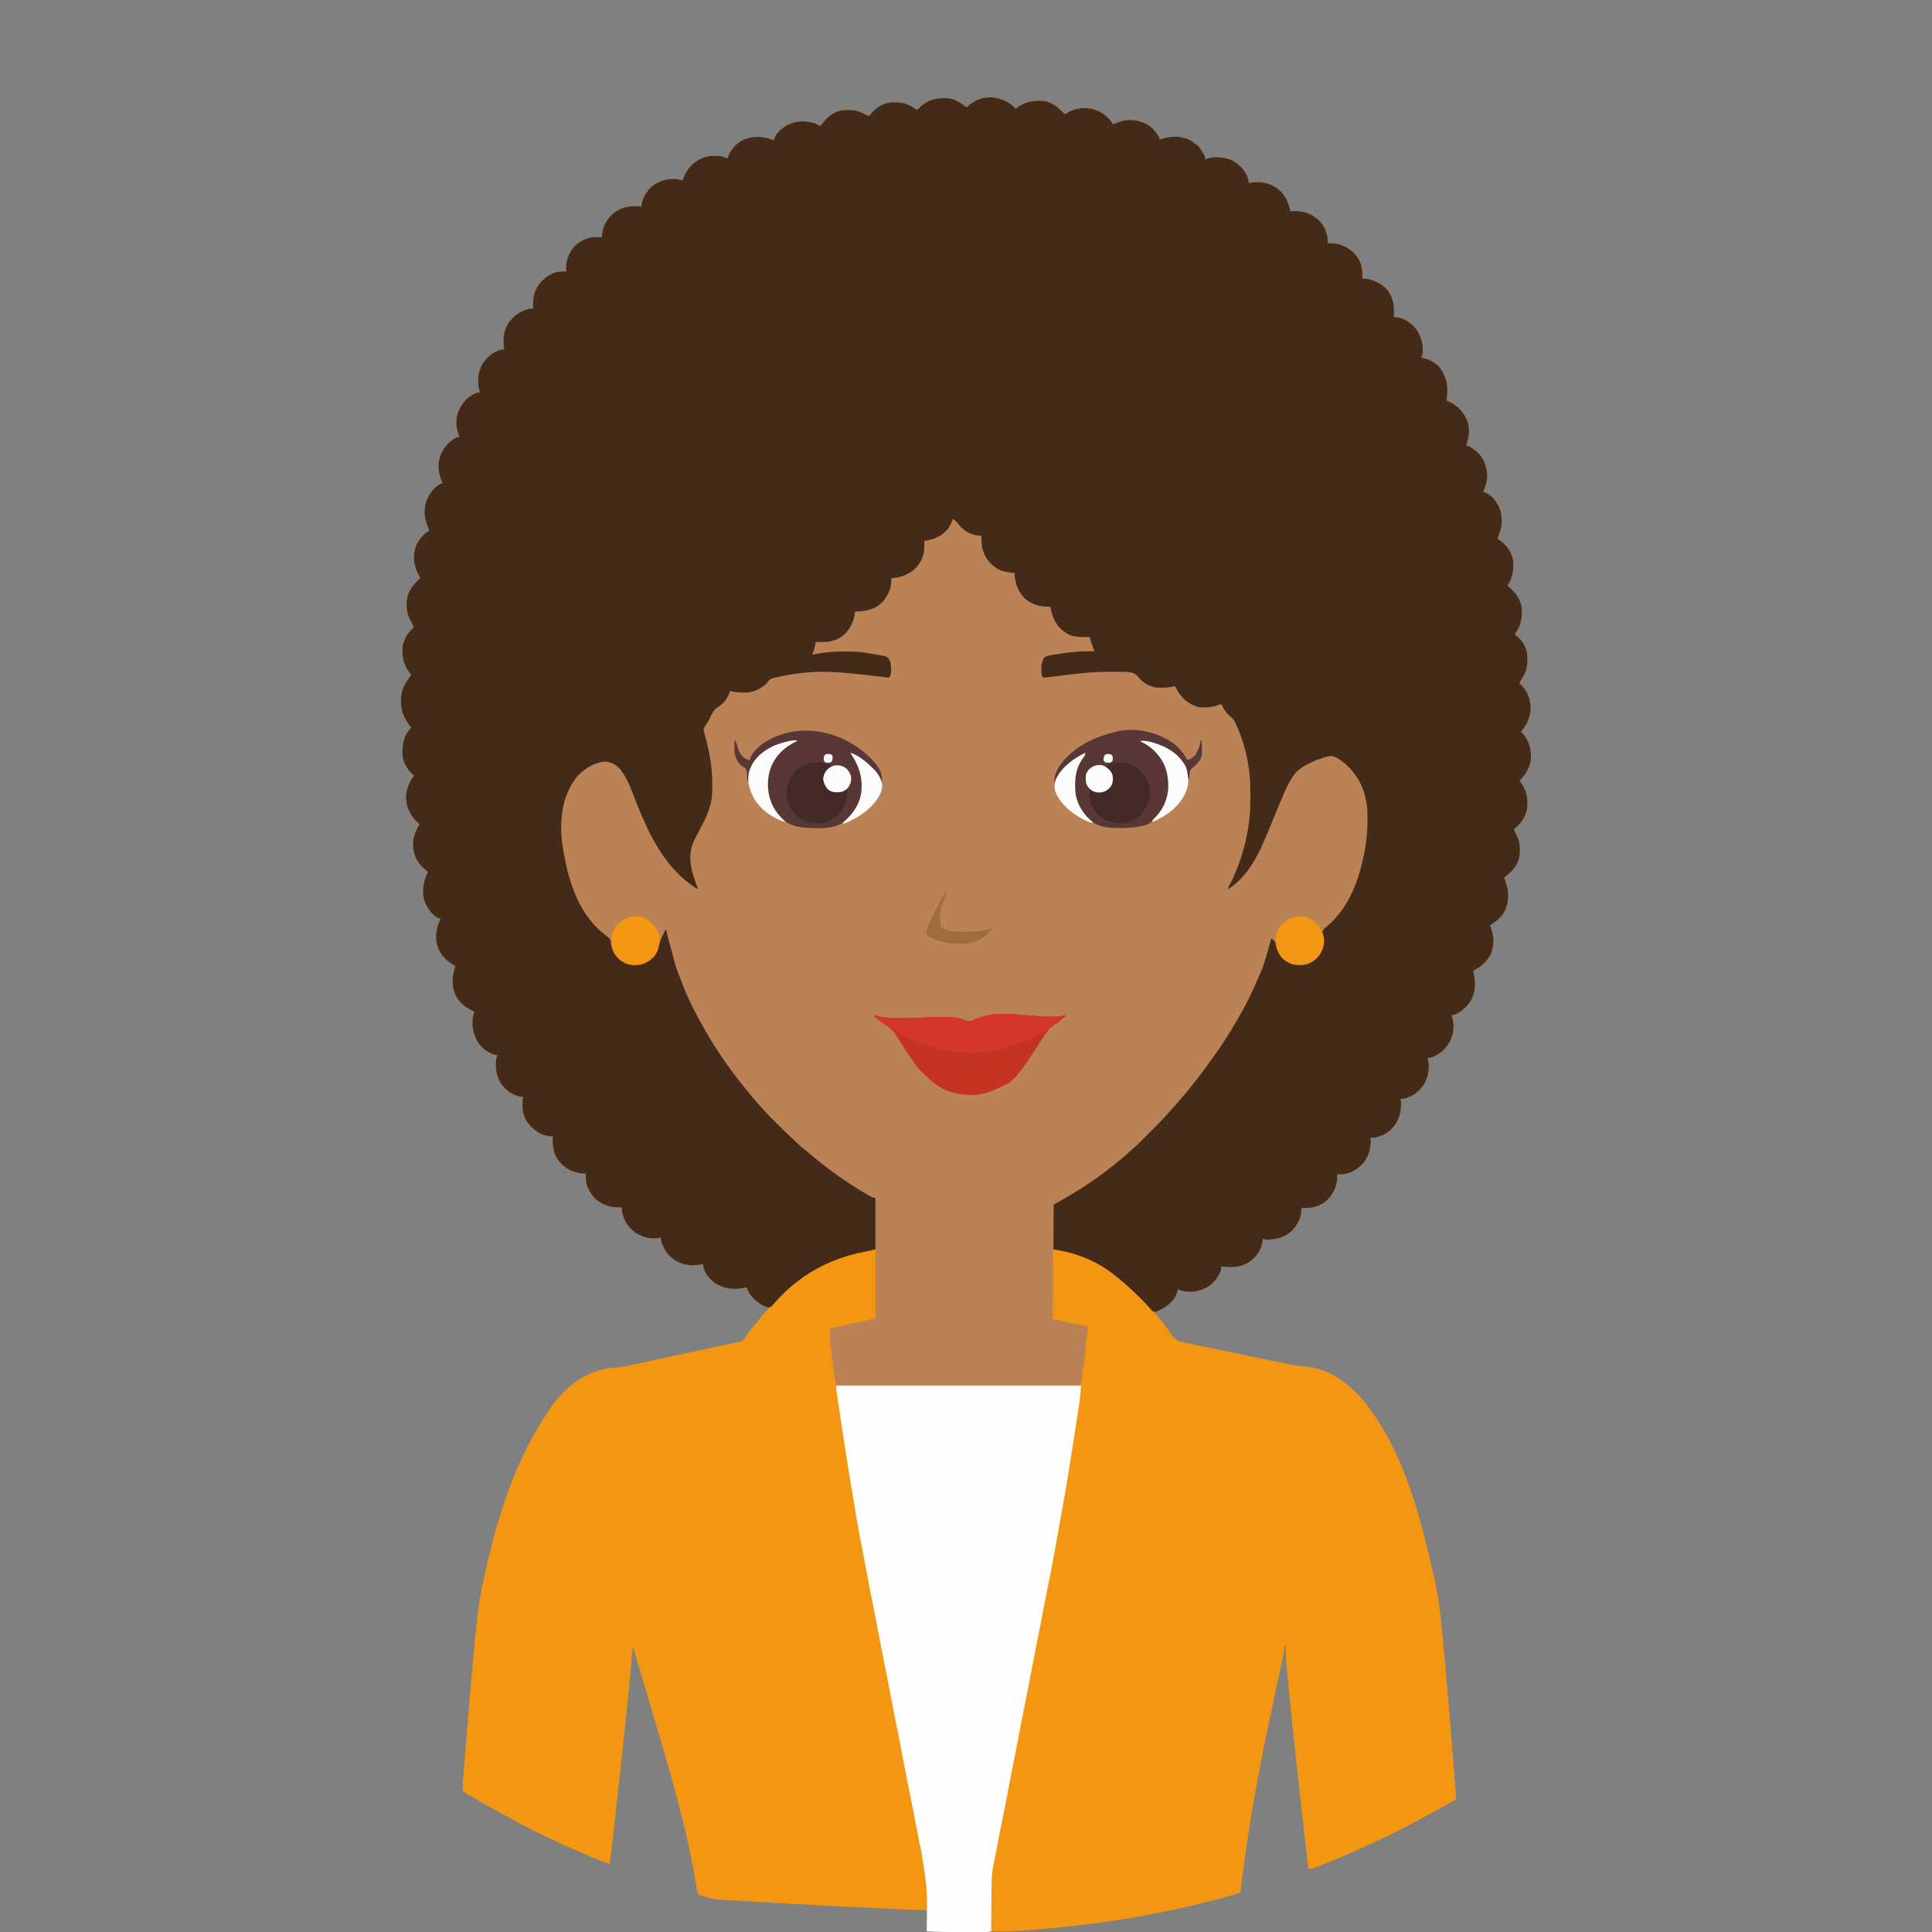 <?xml version="1.0" encoding="UTF-8"?>
<svg version="1.1" xmlns="http://www.w3.org/2000/svg" width="2754" height="2754">
<rect width="100%" height="100%" fill="#808080" stroke="none"/>
<path d="M0 0 C1.832 1.593 3.395 3.174 5 5 C5.473 4.613 5.946 4.227 6.434 3.828 C18.749 -5.871 30.721 -7.15 46 -6 C58.097 -3.6 66.792 4.268 75 13 C75.473 12.674 75.946 12.348 76.434 12.012 C87.71 4.56 99.835 2.588 113.188 5.062 C124.883 7.99 133.24 13.797 141 23 C142.277 25.305 142.277 25.305 143 27 C143.58 26.807 144.16 26.613 144.758 26.414 C147.172 25.609 149.586 24.805 152 24 C152.967 23.653 153.934 23.306 154.93 22.949 C166.77 19.289 179.251 21.106 190.375 26.25 C199.409 31.247 205.165 37.889 210 47 C210 47.66 210 48.32 210 49 C210.837 48.711 211.673 48.422 212.535 48.125 C226.015 43.826 238.731 43.263 252 49 C255.201 50.776 258.117 52.748 261 55 C261.831 55.608 262.663 56.217 263.52 56.844 C266.215 59.187 267.829 61.46 269.688 64.5 C270.269 65.438 270.85 66.377 271.449 67.344 C275 73.426 275 73.426 275 77 C275.887 76.691 276.774 76.381 277.688 76.062 C290.55 72.451 304.197 73.717 316 80 C325.137 86.091 333.958 94.957 336.465 106.059 C336.706 107.698 336.862 109.349 337 111 C338 110.76 338 110.76 339.02 110.516 C352.626 108.162 365.49 110.246 377 118 C387.926 126.131 392.771 135.933 396 149 C396 149.66 396 150.32 396 151 C397.004 150.954 398.008 150.907 399.043 150.859 C414.658 150.353 426.072 153.91 437.805 164.652 C446.077 173.418 450.169 185.129 450 197 C450.727 196.954 451.454 196.907 452.203 196.859 C466.197 196.357 476.842 201.281 487.125 210.5 C494.902 218.542 499.165 229.186 499.062 240.25 C499.053 241.513 499.044 242.777 499.035 244.078 C499.024 245.042 499.012 246.007 499 247 C499.678 247.026 500.356 247.052 501.055 247.078 C514.106 247.874 525.307 253.401 534.367 262.883 C541.378 271.973 544.362 282.138 544.125 293.438 C544.116 294.264 544.107 295.091 544.098 295.943 C544.074 297.962 544.038 299.981 544 302 C545.237 302.041 546.475 302.082 547.75 302.125 C558.61 303.387 567.83 310.063 575 318 C582.81 328.651 585.816 339.873 585 353 C584.512 355.46 583.843 357.63 583 360 C584.887 360.309 584.887 360.309 586.812 360.625 C596.368 362.788 605.173 368.077 611 376 C616.666 385.493 620.198 393.641 620.125 404.812 C620.123 405.521 620.121 406.229 620.119 406.959 C620.08 411.726 619.783 416.303 619 421 C619.906 421.401 620.812 421.802 621.746 422.215 C635.573 428.561 643.228 436.898 649 451 C652.98 462.584 650.782 473.654 647 485 C648.237 485.309 648.237 485.309 649.5 485.625 C654.012 487.398 657.299 489.911 661 493 C661.601 493.481 662.201 493.962 662.82 494.457 C671.749 502.365 675.823 513.737 676.918 525.324 C677.125 534.619 675.367 542.795 671 551 C671.887 551.246 672.774 551.492 673.688 551.746 C683.283 555.379 689.9 564.635 694.25 573.566 C698.495 584.163 699.04 597.608 695.062 608.375 C694.523 609.562 694.523 609.562 693.973 610.773 C692.926 613.169 692.432 615.429 692 618 C692.744 618.51 692.744 618.51 693.504 619.031 C703.408 626.097 711.177 635.403 713.715 647.625 C715.336 661.127 713.482 673.51 706 685 C706.652 685.545 707.305 686.091 707.977 686.652 C717.605 694.96 724.812 704.026 726.228 717.102 C727.105 729.792 725.395 740.851 717.953 751.477 C716.823 752.983 716.823 752.983 717 755 C718.011 755.804 719.021 756.609 720.062 757.438 C727.37 763.53 732.65 772.564 734 782 C735.183 796.215 733.825 807.343 725.27 819.125 C723.824 821.078 723.824 821.078 723 824 C723.742 824.722 724.485 825.444 725.25 826.188 C735.26 836.425 739.088 847.716 739 862 C737.681 874.038 733.179 884.099 725 893 C725.779 893.766 725.779 893.766 726.574 894.547 C736.666 905.068 739.539 916.581 739.277 930.852 C738.7 943.388 731.692 954.308 723 963 C723.459 963.571 723.918 964.142 724.391 964.73 C732.998 976.104 735.335 988.02 734 1002 C731.752 1014.661 725.086 1024.225 715 1032 C716.404 1035.744 718.116 1039.224 720 1042.742 C724.507 1052.919 724.645 1065.806 721.5 1076.438 C717.293 1087.072 710.181 1094.434 701 1101 C701.286 1101.703 701.572 1102.405 701.867 1103.129 C707.789 1118.139 708.828 1130.858 703.227 1146.105 C698.83 1156.209 690.097 1163.265 681 1169 C681.277 1169.713 681.554 1170.426 681.84 1171.16 C686.659 1183.903 687.252 1194.989 683 1208 C677.019 1220.89 669.311 1227.349 657 1234 C657.144 1234.513 657.289 1235.026 657.438 1235.555 C660.786 1249.366 660.57 1264.13 653.492 1276.672 C647.448 1285.95 639.44 1293.08 629 1297 C628.01 1297 627.02 1297 626 1297 C626.315 1297.851 626.629 1298.702 626.953 1299.578 C630.498 1311.165 629.376 1322.944 624.191 1333.773 C618.168 1345.03 610.705 1351.773 599 1357 C596.561 1357.644 594.531 1357.888 592 1358 C592.16 1358.579 592.32 1359.159 592.485 1359.756 C595.164 1371.432 593.319 1384.347 587.492 1394.672 C580.951 1404.712 571.901 1412.674 560.145 1415.746 C557.767 1416.232 555.402 1416.658 553 1417 C553.33 1417.66 553.66 1418.32 554 1419 C554.98 1434.076 552.056 1445.94 542.312 1457.688 C534.661 1465.881 523.475 1471.702 512.113 1472.102 C511.416 1472.068 510.719 1472.035 510 1472 C510.33 1472.66 510.66 1473.32 511 1474 C511.685 1486.78 507.852 1498.701 499.82 1508.719 C491.625 1517.226 481.058 1523.735 468.922 1524.055 C466.948 1524.062 464.974 1524.033 463 1524 C463.046 1524.655 463.093 1525.31 463.141 1525.984 C463.68 1539.62 458.406 1550.276 449.375 1560.188 C439.66 1569.53 427.853 1572.261 414.816 1572.07 C413.422 1572.036 413.422 1572.036 412 1572 C412.048 1573.555 412.048 1573.555 412.098 1575.141 C411.825 1585.931 406.282 1596.191 399.121 1604.066 C388.862 1613.662 375.809 1617.445 362 1617 C359 1616.5 359 1616.5 357 1616 C356.918 1617.114 356.835 1618.227 356.75 1619.375 C355.238 1630.83 349.041 1640.292 340 1647.375 C330.967 1653.633 322.307 1656.35 311.312 1656.188 C310.471 1656.187 309.63 1656.186 308.764 1656.186 C304.987 1656.159 301.653 1656.033 298 1655 C297.938 1656.392 297.938 1656.392 297.875 1657.812 C296.312 1668.146 288.891 1676.672 281 1683 C269.16 1690.369 256.689 1693.263 242.809 1690.324 C240.496 1689.63 238.245 1688.887 236 1688 C235.887 1688.727 235.773 1689.454 235.656 1690.203 C233.601 1698.962 226.878 1706.516 220 1712 C214.017 1715.638 207.834 1718.447 201 1720 C201.499 1720.525 201.998 1721.049 202.512 1721.59 C208.629 1728.191 214.082 1735.183 219.496 1742.363 C220.282 1743.373 220.282 1743.373 221.083 1744.404 C223 1747 223 1747 224.943 1750.126 C229.775 1757.621 234.05 1761.377 242.776 1763.467 C245.078 1763.96 247.386 1764.4 249.699 1764.841 C251.373 1765.199 253.047 1765.563 254.719 1765.93 C259.233 1766.908 263.759 1767.822 268.289 1768.724 C273.056 1769.683 277.81 1770.701 282.567 1771.712 C290.561 1773.402 298.562 1775.054 306.569 1776.679 C317.8 1778.958 329.015 1781.309 340.228 1783.674 C348.056 1785.322 355.889 1786.952 363.721 1788.579 C365.604 1788.97 367.486 1789.362 369.368 1789.754 C374.747 1790.874 380.128 1791.983 385.513 1793.075 C387.131 1793.404 388.748 1793.737 390.365 1794.074 C399.925 1796.061 409.387 1797.504 419.124 1798.315 C452.258 1801.144 479.942 1822.675 500.872 1847.192 C504.775 1851.989 508.428 1856.953 512 1862 C512.65 1862.907 512.65 1862.907 513.313 1863.832 C561.055 1930.935 583.118 2018.622 600.872 2097.887 C601.274 2099.679 601.681 2101.47 602.094 2103.259 C609.074 2133.707 611.551 2165.266 614.454 2196.318 C614.693 2198.875 614.935 2201.431 615.178 2203.988 C620.247 2257.538 624.481 2311.171 628.745 2364.79 C628.994 2367.918 629.243 2371.046 629.493 2374.174 C629.864 2378.822 630.231 2383.47 630.595 2388.119 C630.725 2389.768 630.855 2391.416 630.987 2393.065 C631.164 2395.287 631.337 2397.51 631.509 2399.733 C631.652 2401.566 631.652 2401.566 631.799 2403.435 C632.017 2407.304 632.034 2411.126 632 2415 C625.506 2418.65 619.008 2422.291 612.504 2425.924 C609.534 2427.583 606.565 2429.245 603.598 2430.911 C551.52 2460.155 497.606 2485.688 442.159 2507.885 C440.733 2508.456 439.309 2509.03 437.886 2509.608 C435.95 2510.391 434.007 2511.159 432.062 2511.922 C430.44 2512.565 430.44 2512.565 428.785 2513.222 C425.864 2514.038 424.808 2513.844 422 2513 C402.958 2343.006 402.958 2343.006 397 2284.938 C396.805 2283.047 396.611 2281.156 396.416 2279.265 C395.243 2267.847 394.1 2256.426 393 2245 C392.925 2244.223 392.85 2243.445 392.772 2242.644 C392.321 2237.973 391.88 2233.302 391.452 2228.63 C391.321 2227.21 391.188 2225.79 391.052 2224.37 C390.15 2214.87 389.847 2205.532 390 2196 C389.34 2196 388.68 2196 388 2196 C387.849 2197.767 387.849 2197.767 387.694 2199.569 C386.925 2206.439 385.365 2213.148 383.895 2219.895 C383.575 2221.375 383.257 2222.856 382.939 2224.336 C382.257 2227.503 381.574 2230.67 380.888 2233.836 C379.044 2242.359 377.223 2250.887 375.398 2259.414 C375.119 2260.718 375.119 2260.718 374.834 2262.049 C357.622 2342.455 340.583 2423.301 327 2530 C326.862 2531.229 326.862 2531.229 326.722 2532.484 C326.144 2537.655 325.57 2542.827 325 2548 C233.019 2575.192 138.697 2592.268 -424.562 2557.375 C-425.533 2557.117 -426.503 2556.859 -427.502 2556.593 C-430.213 2555.868 -432.922 2555.135 -435.629 2554.398 C-436.424 2554.184 -437.219 2553.97 -438.039 2553.75 C-440.035 2553.199 -442.019 2552.602 -444 2552 C-444.796 2551.784 -445.593 2551.568 -446.414 2551.345 C-449.182 2548.998 -449.229 2545.503 -449.754 2542.086 C-449.895 2541.266 -450.037 2540.447 -450.183 2539.603 C-450.492 2537.811 -450.793 2536.019 -451.089 2534.225 C-451.909 2529.29 -452.8 2524.368 -453.691 2519.445 C-453.971 2517.899 -453.971 2517.899 -454.255 2516.322 C-468.464 2438.573 -491.705 2361.774 -535.57 2215.102 C-535.89 2214.058 -536.21 2213.015 -536.54 2211.939 C-537.974 2207.274 -539.426 2202.621 -541 2198 C-541.073 2198.823 -541.073 2198.823 -541.147 2199.663 C-548.377 2281.122 -557.432 2362.413 -566.452 2443.69 C-566.688 2445.815 -566.923 2447.94 -567.159 2450.065 C-568.052 2458.124 -568.948 2466.184 -569.847 2474.243 C-570.121 2476.698 -570.394 2479.152 -570.667 2481.607 C-571.04 2484.963 -571.415 2488.319 -571.792 2491.675 C-571.9 2492.656 -572.009 2493.638 -572.121 2494.649 C-572.222 2495.551 -572.324 2496.453 -572.429 2497.382 C-572.516 2498.159 -572.602 2498.935 -572.692 2499.735 C-573.025 2502.183 -573.493 2504.583 -574 2507 C-581.587 2504.595 -588.902 2501.68 -596.25 2498.625 C-597.193 2498.234 -597.193 2498.234 -598.155 2497.834 C-637.304 2481.559 -676.126 2463.641 -713.254 2443.152 C-717.223 2440.964 -721.211 2438.815 -725.215 2436.691 C-736.771 2430.555 -748.188 2424.243 -759.438 2417.562 C-760.532 2416.912 -761.627 2416.262 -762.755 2415.593 C-764.84 2414.345 -766.916 2413.081 -768.98 2411.797 C-771.983 2409.947 -771.983 2409.947 -775.227 2408.464 C-778.332 2406.879 -780.544 2405.472 -783 2403 C-783.527 2400.451 -783.527 2400.451 -783.414 2397.346 C-783.37 2396.091 -783.327 2394.837 -783.282 2393.544 C-783.193 2392.029 -783.099 2390.514 -783 2389 C-782.945 2388.133 -782.89 2387.267 -782.834 2386.374 C-782.334 2378.765 -781.716 2371.166 -781.094 2363.566 C-780.891 2361.043 -780.689 2358.519 -780.487 2355.996 C-779.945 2349.248 -779.395 2342.5 -778.843 2335.753 C-778.499 2331.553 -778.158 2327.353 -777.817 2323.152 C-773.883 2274.738 -769.765 2226.341 -765 2178 C-764.876 2176.741 -764.752 2175.482 -764.625 2174.185 C-762.252 2150.182 -759.321 2126.558 -754 2103 C-753.829 2102.237 -753.657 2101.475 -753.48 2100.689 C-735.089 2019.117 -712.671 1932.759 -652 1848 C-651.263 1847.153 -650.525 1846.306 -649.766 1845.434 C-647.543 1842.923 -645.285 1840.453 -643 1838 C-642.304 1837.25 -641.608 1836.5 -640.891 1835.727 C-621.437 1815.492 -595.14 1801.104 -566.835 1799.685 C-558.224 1799.078 -549.98 1797.334 -541.562 1795.49 C-539.858 1795.124 -538.155 1794.76 -536.452 1794.396 C-531.87 1793.415 -527.291 1792.422 -522.713 1791.427 C-517.909 1790.386 -513.103 1789.356 -508.298 1788.324 C-499.215 1786.373 -490.134 1784.413 -481.054 1782.449 C-467.698 1779.56 -454.341 1776.685 -440.982 1773.811 C-440.003 1773.601 -439.024 1773.39 -438.015 1773.173 C-436.064 1772.753 -434.113 1772.333 -432.161 1771.914 C-426.443 1770.683 -420.725 1769.449 -415.008 1768.213 C-411.464 1767.447 -407.921 1766.683 -404.378 1765.919 C-402.73 1765.563 -401.083 1765.207 -399.436 1764.849 C-397.196 1764.364 -394.955 1763.881 -392.714 1763.398 C-390.83 1762.991 -390.83 1762.991 -388.909 1762.575 C-386 1762 -386 1762 -384 1762 C-383.762 1761.473 -383.523 1760.946 -383.277 1760.402 C-381.616 1757.278 -379.617 1754.435 -377.562 1751.562 C-377.124 1750.949 -376.685 1750.335 -376.233 1749.702 C-371.897 1743.721 -367.157 1738.137 -362.327 1732.554 C-359.47 1729.209 -356.73 1725.767 -353.973 1722.34 C-352 1720 -352 1720 -349.809 1717.879 C-347.772 1716.033 -347.772 1716.033 -347 1713 C-347.879 1712.888 -348.758 1712.776 -349.664 1712.66 C-358.578 1710.896 -366.537 1705.151 -372 1698 C-374.551 1693.76 -376.83 1689.449 -379 1685 C-379.548 1685.144 -380.096 1685.289 -380.66 1685.438 C-395.567 1688.928 -409.637 1687.631 -422.875 1679.75 C-431.651 1673.742 -438.59 1665.362 -440.633 1654.695 C-440.754 1653.806 -440.875 1652.916 -441 1652 C-442.016 1652.168 -443.032 1652.335 -444.078 1652.508 C-456.318 1654.38 -466.878 1654.107 -478 1648 C-479.125 1647.385 -479.125 1647.385 -480.273 1646.758 C-490.073 1640.838 -496.25 1631.696 -500 1621 C-500.556 1618.608 -500.836 1616.457 -501 1614 C-501.557 1614.16 -502.114 1614.32 -502.688 1614.484 C-514.265 1617.066 -526.406 1613.671 -536.402 1607.773 C-546.464 1600.904 -552.969 1591.28 -555.875 1579.434 C-556.353 1576.621 -556.745 1573.841 -557 1571 C-557.715 1571.046 -558.431 1571.093 -559.168 1571.141 C-572.366 1571.619 -584.499 1567.709 -594.406 1558.848 C-602.678 1550.342 -608.223 1539.692 -608.062 1527.688 C-608.053 1526.804 -608.044 1525.921 -608.035 1525.012 C-608.018 1524.016 -608.018 1524.016 -608 1523 C-608.715 1522.986 -609.431 1522.972 -610.168 1522.957 C-623.807 1522.304 -634.664 1517.549 -644.152 1507.785 C-654.202 1496.238 -655.791 1484.675 -655 1470 C-655.874 1469.979 -655.874 1469.979 -656.766 1469.957 C-670.434 1469.162 -679.818 1462.956 -688.812 1452.992 C-694.201 1446.338 -698.118 1437.624 -698.133 1428.961 C-698.134 1428.216 -698.135 1427.471 -698.137 1426.703 C-698.133 1425.935 -698.129 1425.167 -698.125 1424.375 C-698.129 1423.599 -698.133 1422.823 -698.137 1422.023 C-698.127 1416.253 -698.127 1416.253 -697 1414 C-697.594 1413.925 -698.189 1413.85 -698.801 1413.773 C-711.002 1411.838 -720.314 1405.598 -728 1396 C-733.396 1387.231 -736.36 1378.725 -736.25 1368.438 C-736.258 1367.709 -736.265 1366.98 -736.273 1366.229 C-736.257 1361.772 -735.671 1358.198 -734 1354 C-734.878 1353.89 -735.756 1353.781 -736.66 1353.668 C-747.082 1351.584 -755.886 1344.448 -761.688 1335.812 C-769.158 1323.244 -771.55 1309.799 -767.977 1295.418 C-767.654 1294.29 -767.332 1293.162 -767 1292 C-767.785 1291.636 -768.57 1291.273 -769.379 1290.898 C-781.922 1284.896 -790.305 1277.638 -795.375 1264.312 C-799.64 1251.336 -797.881 1239.753 -794 1227 C-794.664 1226.613 -795.328 1226.227 -796.012 1225.828 C-808.105 1218.695 -815.724 1210.679 -820 1197 C-823.122 1184.366 -821.045 1171.408 -815 1160 C-816.085 1159.629 -816.085 1159.629 -817.191 1159.25 C-827.398 1154.707 -833.755 1144.822 -837.812 1134.812 C-842.275 1120.487 -839.73 1106.222 -833 1093 C-833.675 1092.408 -834.351 1091.817 -835.047 1091.207 C-835.939 1090.417 -836.831 1089.627 -837.75 1088.812 C-839.073 1087.647 -839.073 1087.647 -840.422 1086.457 C-849.662 1077.651 -853.983 1066.803 -854.312 1054.188 C-854.109 1042.938 -850.726 1034.58 -845 1025 C-845.961 1024.143 -845.961 1024.143 -846.941 1023.27 C-857.869 1013.026 -863.783 1001.748 -864.375 986.75 C-864.164 975.447 -860.132 966.302 -854 957 C-853.67 956.34 -853.34 955.68 -853 955 C-854.052 954.288 -854.052 954.288 -855.125 953.562 C-862.352 947.121 -868.287 936.699 -869.193 926.916 C-869.767 911.074 -867.962 899.226 -857 887 C-857.375 886.527 -857.75 886.054 -858.137 885.566 C-866.702 874.498 -871.603 863.794 -871.438 849.625 C-871.43 848.708 -871.422 847.791 -871.415 846.847 C-871.138 835.425 -867.73 827.124 -861 818 C-860.202 816.817 -859.409 815.63 -858.625 814.438 C-858.089 813.633 -857.553 812.829 -857 812 C-857.387 811.515 -857.773 811.031 -858.172 810.531 C-867.698 798.27 -870.344 786.333 -869 771 C-866.985 760.227 -861.038 751.307 -853 744 C-854.126 741.732 -855.271 739.478 -856.438 737.23 C-857.211 735.724 -857.211 735.724 -858 734.188 C-858.516 733.191 -859.031 732.195 -859.562 731.168 C-864.26 720.816 -864.725 708.456 -861.438 697.562 C-857.729 688.05 -851.393 680.874 -844 674 C-844.482 673.094 -844.964 672.188 -845.461 671.254 C-852.519 657.753 -855.22 646.059 -851.043 630.922 C-847.266 620.34 -840.265 612.115 -831 606 C-831.507 604.892 -831.507 604.892 -832.023 603.762 C-837.803 590.617 -839.969 578.2 -835.312 564.25 C-831.27 554.268 -824.017 543.714 -814 539 C-813.34 539 -812.68 539 -812 539 C-812.524 537.836 -812.524 537.836 -813.059 536.648 C-818.427 523.905 -819.893 511.089 -814.844 498.004 C-809.796 486.998 -802.231 477.987 -791 473 C-790.01 473 -789.02 473 -788 473 C-788.289 472.319 -788.577 471.639 -788.875 470.938 C-793.311 459.355 -794.065 446.563 -789 435 C-783.571 423.009 -776.168 415.257 -764 410 C-762.345 409.614 -760.679 409.263 -759 409 C-759.322 407.85 -759.645 406.7 -759.977 405.516 C-763.01 393.308 -761.637 380.615 -755.68 369.547 C-749.319 359.327 -740.587 351.433 -728.676 348.41 C-726.75 348.125 -726.75 348.125 -724 348 C-724.159 347.319 -724.317 346.639 -724.48 345.938 C-726.727 333.233 -724.94 320.561 -717.812 309.688 C-710.168 299.668 -700.409 292.676 -688 290 C-686.334 289.973 -684.666 289.969 -683 290 C-683.046 288.9 -683.093 287.801 -683.141 286.668 C-683.574 272.058 -680.482 261.466 -670.625 250.312 C-661.971 242.689 -653.114 236.796 -641.25 236.938 C-640.265 236.947 -639.28 236.956 -638.266 236.965 C-637.144 236.982 -637.144 236.982 -636 237 C-636.046 236.189 -636.093 235.378 -636.141 234.543 C-636.553 221.884 -632.872 211.957 -625 202 C-617.375 194.243 -606.604 188.215 -595.547 187.902 C-593.667 187.92 -593.667 187.92 -591.75 187.938 C-589.855 187.951 -589.855 187.951 -587.922 187.965 C-586.958 187.976 -585.993 187.988 -585 188 C-584.986 187.417 -584.972 186.835 -584.957 186.234 C-584.238 173.883 -578.861 163.544 -569.973 155.066 C-560.966 147.493 -550.545 143.85 -538.875 143.875 C-537.656 143.872 -536.436 143.87 -535.18 143.867 C-532 144 -532 144 -529 145 C-528.87 144.091 -528.87 144.091 -528.738 143.164 C-526.806 131.644 -521.716 122.825 -513 115 C-502.263 107.446 -490.914 103.833 -477.715 105.387 C-475.122 105.858 -472.561 106.379 -470 107 C-469.732 106.25 -469.464 105.5 -469.188 104.727 C-464.993 93.771 -459.024 85.28 -449 79 C-448.41 78.622 -447.819 78.245 -447.211 77.855 C-437.173 72.153 -425.209 70.985 -414 73 C-411.175 73.814 -408.689 74.788 -406 76 C-405.794 75.196 -405.587 74.391 -405.375 73.562 C-401.209 62.768 -393.184 53.796 -382.625 49.031 C-367.785 43.201 -354.635 43.989 -340 50 C-339.754 49.113 -339.508 48.226 -339.254 47.312 C-335.654 37.804 -326.366 31 -317.422 26.785 C-305.222 21.653 -293.526 21.94 -281 26 C-278.973 26.944 -276.957 27.918 -275 29 C-274.34 29 -273.68 29 -273 29 C-271.43 27.181 -271.43 27.181 -269.812 24.875 C-263.143 16.119 -254.467 9.609 -243.453 7.281 C-230.309 5.774 -219.235 7.097 -207.812 14.012 C-206.051 15.16 -206.051 15.16 -204 15 C-202.47 13.41 -202.47 13.41 -200.875 11.375 C-193.708 3.011 -184.997 -2.296 -174 -4 C-160.573 -4.897 -149.824 -3.372 -138.742 4.828 C-137.073 6.186 -137.073 6.186 -135 6 C-133.531 4.659 -132.1 3.276 -130.688 1.875 C-119.601 -8.341 -107.444 -10.682 -92.924 -10.136 C-82.303 -9.384 -73.294 -3.176 -65 3 C-64.539 2.553 -64.077 2.105 -63.602 1.645 C-44.83 -15.755 -19.97 -14.812 0 0 Z " fill="#F39712" transform="translate(1443,150)"/>
<path d="M0 0 C1.832 1.593 3.395 3.174 5 5 C5.473 4.613 5.946 4.227 6.434 3.828 C18.749 -5.871 30.721 -7.15 46 -6 C58.097 -3.6 66.792 4.268 75 13 C75.473 12.674 75.946 12.348 76.434 12.012 C87.71 4.56 99.835 2.588 113.188 5.062 C124.883 7.99 133.24 13.797 141 23 C142.277 25.305 142.277 25.305 143 27 C143.58 26.807 144.16 26.613 144.758 26.414 C147.172 25.609 149.586 24.805 152 24 C152.967 23.653 153.934 23.306 154.93 22.949 C166.77 19.289 179.251 21.106 190.375 26.25 C199.409 31.247 205.165 37.889 210 47 C210 47.66 210 48.32 210 49 C210.837 48.711 211.673 48.422 212.535 48.125 C226.015 43.826 238.731 43.263 252 49 C255.201 50.776 258.117 52.748 261 55 C261.831 55.608 262.663 56.217 263.52 56.844 C266.215 59.187 267.829 61.46 269.688 64.5 C270.269 65.438 270.85 66.377 271.449 67.344 C275 73.426 275 73.426 275 77 C275.887 76.691 276.774 76.381 277.688 76.062 C290.55 72.451 304.197 73.717 316 80 C325.137 86.091 333.958 94.957 336.465 106.059 C336.706 107.698 336.862 109.349 337 111 C338 110.76 338 110.76 339.02 110.516 C352.626 108.162 365.49 110.246 377 118 C387.926 126.131 392.771 135.933 396 149 C396 149.66 396 150.32 396 151 C397.004 150.954 398.008 150.907 399.043 150.859 C414.658 150.353 426.072 153.91 437.805 164.652 C446.077 173.418 450.169 185.129 450 197 C450.727 196.954 451.454 196.907 452.203 196.859 C466.197 196.357 476.842 201.281 487.125 210.5 C494.902 218.542 499.165 229.186 499.062 240.25 C499.053 241.513 499.044 242.777 499.035 244.078 C499.024 245.042 499.012 246.007 499 247 C499.678 247.026 500.356 247.052 501.055 247.078 C514.106 247.874 525.307 253.401 534.367 262.883 C541.378 271.973 544.362 282.138 544.125 293.438 C544.116 294.264 544.107 295.091 544.098 295.943 C544.074 297.962 544.038 299.981 544 302 C545.237 302.041 546.475 302.082 547.75 302.125 C558.61 303.387 567.83 310.063 575 318 C582.81 328.651 585.816 339.873 585 353 C584.512 355.46 583.843 357.63 583 360 C584.887 360.309 584.887 360.309 586.812 360.625 C596.368 362.788 605.173 368.077 611 376 C616.666 385.493 620.198 393.641 620.125 404.812 C620.123 405.521 620.121 406.229 620.119 406.959 C620.08 411.726 619.783 416.303 619 421 C619.906 421.401 620.812 421.802 621.746 422.215 C635.573 428.561 643.228 436.898 649 451 C652.98 462.584 650.782 473.654 647 485 C648.237 485.309 648.237 485.309 649.5 485.625 C654.012 487.398 657.299 489.911 661 493 C661.601 493.481 662.201 493.962 662.82 494.457 C671.749 502.365 675.823 513.737 676.918 525.324 C677.125 534.619 675.367 542.795 671 551 C671.887 551.246 672.774 551.492 673.688 551.746 C683.283 555.379 689.9 564.635 694.25 573.566 C698.495 584.163 699.04 597.608 695.062 608.375 C694.523 609.562 694.523 609.562 693.973 610.773 C692.926 613.169 692.432 615.429 692 618 C692.744 618.51 692.744 618.51 693.504 619.031 C703.408 626.097 711.177 635.403 713.715 647.625 C715.336 661.127 713.482 673.51 706 685 C706.652 685.545 707.305 686.091 707.977 686.652 C717.605 694.96 724.812 704.026 726.228 717.102 C727.105 729.792 725.395 740.851 717.953 751.477 C716.823 752.983 716.823 752.983 717 755 C718.011 755.804 719.021 756.609 720.062 757.438 C727.37 763.53 732.65 772.564 734 782 C735.183 796.215 733.825 807.343 725.27 819.125 C723.824 821.078 723.824 821.078 723 824 C723.742 824.722 724.485 825.444 725.25 826.188 C735.26 836.425 739.088 847.716 739 862 C737.681 874.038 733.179 884.099 725 893 C725.779 893.766 725.779 893.766 726.574 894.547 C736.666 905.068 739.539 916.581 739.277 930.852 C738.7 943.388 731.692 954.308 723 963 C723.459 963.571 723.918 964.142 724.391 964.73 C732.998 976.104 735.335 988.02 734 1002 C731.752 1014.661 725.086 1024.225 715 1032 C716.404 1035.744 718.116 1039.224 720 1042.742 C724.507 1052.919 724.645 1065.806 721.5 1076.438 C717.293 1087.072 710.181 1094.434 701 1101 C701.286 1101.703 701.572 1102.405 701.867 1103.129 C707.789 1118.139 708.828 1130.858 703.227 1146.105 C698.83 1156.209 690.097 1163.265 681 1169 C681.277 1169.713 681.554 1170.426 681.84 1171.16 C686.659 1183.903 687.252 1194.989 683 1208 C677.019 1220.89 669.311 1227.349 657 1234 C657.144 1234.513 657.289 1235.026 657.438 1235.555 C660.786 1249.366 660.57 1264.13 653.492 1276.672 C647.448 1285.95 639.44 1293.08 629 1297 C628.01 1297 627.02 1297 626 1297 C626.315 1297.851 626.629 1298.702 626.953 1299.578 C630.498 1311.165 629.376 1322.944 624.191 1333.773 C618.168 1345.03 610.705 1351.773 599 1357 C596.561 1357.644 594.531 1357.888 592 1358 C592.16 1358.579 592.32 1359.159 592.485 1359.756 C595.164 1371.432 593.319 1384.347 587.492 1394.672 C580.951 1404.712 571.901 1412.674 560.145 1415.746 C557.767 1416.232 555.402 1416.658 553 1417 C553.33 1417.66 553.66 1418.32 554 1419 C554.98 1434.076 552.056 1445.94 542.312 1457.688 C534.661 1465.881 523.475 1471.702 512.113 1472.102 C511.416 1472.068 510.719 1472.035 510 1472 C510.33 1472.66 510.66 1473.32 511 1474 C511.685 1486.78 507.852 1498.701 499.82 1508.719 C491.625 1517.226 481.058 1523.735 468.922 1524.055 C466.948 1524.062 464.974 1524.033 463 1524 C463.046 1524.655 463.093 1525.31 463.141 1525.984 C463.68 1539.62 458.406 1550.276 449.375 1560.188 C439.66 1569.53 427.853 1572.261 414.816 1572.07 C413.422 1572.036 413.422 1572.036 412 1572 C412.048 1573.555 412.048 1573.555 412.098 1575.141 C411.825 1585.931 406.282 1596.191 399.121 1604.066 C388.862 1613.662 375.809 1617.445 362 1617 C359 1616.5 359 1616.5 357 1616 C356.918 1617.114 356.835 1618.227 356.75 1619.375 C355.238 1630.83 349.041 1640.292 340 1647.375 C330.967 1653.633 322.307 1656.35 311.312 1656.188 C310.471 1656.187 309.63 1656.186 308.764 1656.186 C304.987 1656.159 301.653 1656.033 298 1655 C297.938 1656.392 297.938 1656.392 297.875 1657.812 C296.312 1668.146 288.891 1676.672 281 1683 C269.16 1690.369 256.689 1693.263 242.809 1690.324 C240.496 1689.63 238.245 1688.887 236 1688 C235.887 1688.727 235.773 1689.454 235.656 1690.203 C233.358 1699.996 225.361 1708.598 217.07 1713.859 C204.876 1720.375 204.876 1720.375 199 1719 C195.791 1716.758 193.48 1714.006 191 1711 C186.244 1705.41 181.267 1700.112 176.062 1694.938 C175.398 1694.269 174.733 1693.601 174.049 1692.912 C152.179 1671.085 127.595 1653.357 98.438 1642.812 C97.395 1642.433 96.352 1642.053 95.277 1641.662 C83.005 1637.388 70.628 1634.4 58 1631 C58 1609.88 58 1588.76 58 1567 C65.59 1562.71 73.18 1558.42 81 1554 C105.337 1539.495 128.236 1523.141 150 1505 C150.58 1504.519 151.16 1504.039 151.757 1503.543 C158.699 1497.781 165.445 1491.847 172.051 1485.703 C174.216 1483.696 176.434 1481.76 178.672 1479.835 C183.019 1476.036 187.117 1472.028 191.191 1467.941 C191.94 1467.193 192.689 1466.445 193.461 1465.675 C195.033 1464.104 196.603 1462.531 198.173 1460.958 C200.556 1458.569 202.945 1456.186 205.334 1453.803 C206.87 1452.266 208.406 1450.729 209.941 1449.191 C210.646 1448.489 211.35 1447.787 212.076 1447.063 C216.042 1443.079 219.836 1438.997 223.503 1434.736 C225.573 1432.336 227.725 1430.015 229.875 1427.688 C233.968 1423.2 237.853 1418.591 241.664 1413.863 C243.718 1411.346 245.816 1408.875 247.936 1406.414 C253.632 1399.789 258.91 1392.912 264.105 1385.891 C266.641 1382.465 269.247 1379.105 271.875 1375.75 C282.234 1362.327 291.76 1348.213 301 1334 C301.445 1333.317 301.89 1332.635 302.348 1331.932 C327.021 1293.915 348.989 1253.281 362.188 1209.75 C362.53 1208.644 362.872 1207.538 363.225 1206.398 C365.089 1200.303 366.716 1194.244 368 1188 C371 1188 371 1188 373.5 1189.75 C376.078 1192.45 376.654 1195.083 377.438 1198.688 C379.68 1208.718 383.885 1214.923 392.438 1220.625 C400.608 1225.009 411.046 1225.877 420.04 1223.449 C429.269 1220.117 435.45 1214.647 440.043 1206.047 C443.041 1199.573 444.713 1190.852 442.271 1183.936 C441.454 1181.492 440.96 1179.583 441 1177 C443.005 1173.804 445.773 1171.666 448.688 1169.312 C450.283 1167.92 451.871 1166.52 453.453 1165.113 C454.235 1164.422 455.017 1163.73 455.822 1163.018 C484.254 1136.671 495.633 1094.601 502.375 1058 C502.53 1057.16 502.686 1056.32 502.846 1055.455 C504.834 1044.035 505.21 1032.587 505.24 1021.02 C505.25 1018.767 505.281 1016.515 505.312 1014.262 C505.505 987.672 497.047 962.76 478.562 943.188 C474.445 939.262 469.76 936.092 465 933 C463.73 932.17 463.73 932.17 462.434 931.324 C455.404 927.499 446.272 930.724 439 932.746 C415.528 939.791 401.225 959.57 389.99 980.122 C382.773 993.687 376.893 1007.823 371 1022 C338.635 1099.732 338.635 1099.732 307 1119 C306.34 1118.67 305.68 1118.34 305 1118 C305.297 1117.463 305.593 1116.927 305.899 1116.374 C312.279 1104.743 317.977 1093.222 322.138 1080.613 C322.737 1078.795 323.35 1076.982 323.972 1075.172 C328.538 1061.832 331.94 1048.483 334.438 1034.625 C334.563 1033.931 334.689 1033.238 334.818 1032.523 C337.58 1017.079 338.212 1002.025 338.24 986.368 C338.25 983.167 338.281 979.967 338.312 976.766 C338.406 958.836 336.861 941.256 332.25 923.875 C331.994 922.886 331.738 921.897 331.474 920.879 C328.861 911.051 325.736 901.457 322 892 C321.693 891.219 321.387 890.439 321.071 889.635 C317.461 880.674 314.075 874.171 306.344 868.062 C302.553 864.727 300.118 860.554 298 856 C298 855.34 298 854.68 298 854 C297.294 854.361 296.587 854.722 295.859 855.094 C284.901 860.05 273.045 861.022 261.332 858.078 C255.206 855.687 249.933 852.323 245 848 C244.395 847.5 243.791 847 243.168 846.484 C237.729 841.603 234.957 835.597 232 829 C231.459 829.14 230.918 829.28 230.361 829.424 C216.713 832.737 202.669 832.658 190.363 825.457 C186.025 822.624 182.649 819.755 179.438 815.688 C175.768 811.247 172.547 810.629 167 810 C166.319 809.915 165.638 809.83 164.937 809.742 C156.791 808.816 148.628 808.627 140.438 808.562 C139.627 808.556 138.817 808.549 137.982 808.543 C121.132 808.482 104.489 810.062 87.75 811.875 C86.502 812.01 85.254 812.145 83.968 812.284 C80.368 812.678 76.77 813.082 73.172 813.492 C71.572 813.674 71.572 813.674 69.941 813.859 C64.019 814.558 58.176 815.451 52.32 816.579 C49.432 817.103 46.916 817.437 44 817 C41.315 814.496 40.991 812.93 40.531 809.242 C40.497 807.787 40.487 806.331 40.5 804.875 C40.506 804.119 40.511 803.363 40.517 802.584 C40.71 796.514 41.539 790.481 46 786 C49.125 784.871 49.125 784.871 53 784 C53.69 783.838 54.379 783.675 55.09 783.508 C75.869 778.682 95.772 777.72 117 778 C116.654 777.343 116.309 776.687 115.952 776.01 C111.461 767.296 111.461 767.296 110.688 762.375 C110.547 761.537 110.406 760.699 110.262 759.836 C110.175 759.23 110.089 758.624 110 758 C109.34 758.33 108.68 758.66 108 759 C94.678 760.048 82.94 757.786 72 750 C70.948 749.258 69.896 748.515 68.812 747.75 C59.482 738.626 54.552 727.98 54 715 C53.045 715.046 52.09 715.093 51.105 715.141 C36.612 715.545 26.369 711.702 15.551 701.746 C7.485 693.44 2.782 683.355 2.938 671.688 C2.951 670.363 2.951 670.363 2.965 669.012 C2.982 668.016 2.982 668.016 3 667 C1.36 667.093 1.36 667.093 -0.312 667.188 C-11.796 667.127 -23.012 662.061 -31.312 654.25 C-39.819 645.116 -44.583 634.945 -44.188 622.5 C-44.174 621.678 -44.16 620.855 -44.146 620.008 C-44.112 618.005 -44.058 616.002 -44 614 C-45.21 614.031 -46.421 614.062 -47.668 614.094 C-57.892 614.076 -66.556 608.644 -74 602 C-76.543 599.158 -78.914 596.257 -81.223 593.223 C-82.809 590.921 -82.809 590.921 -85 590 C-85.041 590.804 -85.082 591.609 -85.125 592.438 C-87.377 601.605 -94.931 609.706 -102.711 614.762 C-110.188 618.992 -116.356 621.102 -125 621 C-124.942 622.076 -124.884 623.153 -124.824 624.262 C-124.315 637.771 -126.74 648.274 -135.832 658.781 C-141.796 664.885 -148.041 668.978 -156 672 C-156.969 672.413 -157.939 672.825 -158.938 673.25 C-163.299 674.318 -167.533 674.159 -172 674 C-171.965 674.606 -171.93 675.212 -171.895 675.836 C-171.444 689.788 -177.162 700.646 -186.527 710.699 C-195.453 719.005 -205.361 722.176 -217.375 722.062 C-218.62 722.053 -219.865 722.044 -221.148 722.035 C-222.56 722.018 -222.56 722.018 -224 722 C-223.977 723.056 -223.954 724.111 -223.93 725.199 C-224.13 736.048 -229.498 745.588 -236.875 753.312 C-247.825 763.581 -259.797 766.613 -274.508 766.238 C-278 766 -278 766 -280 765 C-279.845 766.392 -279.845 766.392 -279.688 767.812 C-279.63 773.376 -282.545 778.151 -285 783 C-284.319 782.807 -283.639 782.613 -282.938 782.414 C-268.722 778.596 -254.403 777.537 -239.75 777.5 C-238.97 777.496 -238.19 777.492 -237.386 777.488 C-186.82 777.425 -186.82 777.425 -175.75 788.188 C-171.527 794.975 -171.274 802.16 -172 810 C-173.001 813.081 -173.701 814.701 -176 817 C-179.062 816.828 -179.062 816.828 -183 816.25 C-184.462 816.046 -185.924 815.842 -187.387 815.641 C-188.148 815.533 -188.909 815.425 -189.693 815.314 C-193.392 814.81 -197.101 814.403 -200.812 814 C-201.926 813.878 -201.926 813.878 -203.061 813.753 C-211.007 812.882 -218.956 812.048 -226.906 811.22 C-228.757 811.026 -230.607 810.825 -232.458 810.623 C-265.227 807.078 -297.793 808.076 -329.941 815.553 C-331.874 815.973 -333.828 816.293 -335.781 816.605 C-343.186 817.871 -346.513 819.769 -351.105 825.715 C-356.954 832.769 -366.081 836.81 -375 838 C-384.394 838.483 -393.154 838.651 -402 835 C-402.111 835.724 -402.222 836.449 -402.336 837.195 C-404.184 845 -409.828 852.037 -416 857 C-417.478 857.795 -418.957 858.586 -420.438 859.375 C-426.499 863.179 -428.436 869.537 -431.129 875.863 C-432.906 879.991 -435.193 883.372 -438.164 886.75 C-439.589 890.585 -438.055 894.2 -437 898 C-436.458 900.065 -435.918 902.13 -435.379 904.195 C-435.084 905.31 -434.79 906.425 -434.487 907.574 C-429.249 927.699 -426.756 946.754 -426.625 967.5 C-426.617 968.259 -426.609 969.018 -426.6 969.799 C-426.411 993.391 -433.712 1012.42 -444.688 1032.875 C-451.462 1045.473 -451.462 1045.473 -456 1059 C-456.392 1060.072 -456.784 1061.145 -457.188 1062.25 C-460.598 1077.991 -456.015 1092.726 -450.656 1107.363 C-449.255 1111.205 -448.066 1115.052 -447 1119 C-458.607 1112.58 -468.322 1103.996 -478 1095 C-478.665 1094.389 -479.33 1093.778 -480.016 1093.148 C-507.92 1066.492 -523.318 1028.651 -537.217 993.527 C-547.925 961.693 -547.925 961.693 -570.312 938.562 C-580.489 934.622 -589.37 937.753 -599 942 C-617.489 951.554 -629.052 966.862 -635.902 986.414 C-636.265 987.597 -636.627 988.781 -637 990 C-637.196 990.634 -637.392 991.268 -637.594 991.921 C-647.147 1024.557 -640.435 1061.964 -632 1094 C-631.524 1095.852 -631.524 1095.852 -631.039 1097.742 C-622.212 1130.41 -605.268 1165.072 -576.562 1184.75 C-571.183 1188.879 -570.56 1193.154 -569.566 1199.652 C-568.37 1206.725 -564.683 1213.176 -558.957 1217.566 C-549.654 1224.033 -540.143 1225.639 -529 1224 C-521.063 1221.857 -513.964 1217.428 -509.316 1210.578 C-506.785 1205.621 -505.451 1200.35 -504 1195 C-501.593 1187.33 -498.386 1180.739 -494 1174 C-492.053 1176.921 -491.482 1178.6 -490.738 1181.953 C-490.51 1182.954 -490.281 1183.955 -490.046 1184.986 C-489.804 1186.063 -489.562 1187.14 -489.312 1188.25 C-486.637 1199.805 -483.361 1211.082 -479.788 1222.386 C-478.986 1225.047 -478.293 1227.722 -477.605 1230.414 C-476.251 1235.462 -474.374 1240.157 -472.307 1244.951 C-471.012 1247.973 -469.798 1251.015 -468.605 1254.078 C-464.245 1265.233 -459.777 1276.169 -454.174 1286.758 C-452.803 1289.377 -451.472 1292.014 -450.141 1294.652 C-440.241 1314.152 -429.249 1332.883 -417 1351 C-416.526 1351.706 -416.051 1352.411 -415.562 1353.138 C-404.591 1369.413 -392.957 1385.142 -380.437 1400.259 C-378.355 1402.782 -376.306 1405.331 -374.25 1407.875 C-370.661 1412.26 -366.924 1416.486 -363.109 1420.676 C-361.254 1422.72 -359.432 1424.788 -357.625 1426.875 C-348.849 1436.919 -339.664 1446.498 -330.219 1455.911 C-328.301 1457.824 -326.387 1459.743 -324.475 1461.662 C-318.484 1467.656 -312.468 1473.517 -306 1479 C-304.224 1480.62 -302.453 1482.244 -300.688 1483.875 C-295.285 1488.796 -289.698 1493.428 -284 1498 C-282.88 1498.912 -281.76 1499.825 -280.641 1500.738 C-253.795 1522.551 -225.124 1541.055 -195 1558 C-195 1582.09 -195 1606.18 -195 1631 C-204.24 1632.98 -213.48 1634.96 -223 1637 C-270.513 1648.636 -310.672 1673.495 -342.336 1711.277 C-344 1713 -344 1713 -347 1714 C-358.1 1711.095 -367.298 1704.165 -374 1695 C-375.87 1691.746 -377.506 1688.441 -379 1685 C-379.548 1685.144 -380.096 1685.289 -380.66 1685.438 C-395.567 1688.928 -409.637 1687.631 -422.875 1679.75 C-431.651 1673.742 -438.59 1665.362 -440.633 1654.695 C-440.754 1653.806 -440.875 1652.916 -441 1652 C-442.016 1652.168 -443.032 1652.335 -444.078 1652.508 C-456.318 1654.38 -466.878 1654.107 -478 1648 C-479.125 1647.385 -479.125 1647.385 -480.273 1646.758 C-490.073 1640.838 -496.25 1631.696 -500 1621 C-500.556 1618.608 -500.836 1616.457 -501 1614 C-501.557 1614.16 -502.114 1614.32 -502.688 1614.484 C-514.265 1617.066 -526.406 1613.671 -536.402 1607.773 C-546.464 1600.904 -552.969 1591.28 -555.875 1579.434 C-556.353 1576.621 -556.745 1573.841 -557 1571 C-557.715 1571.046 -558.431 1571.093 -559.168 1571.141 C-572.366 1571.619 -584.499 1567.709 -594.406 1558.848 C-602.678 1550.342 -608.223 1539.692 -608.062 1527.688 C-608.053 1526.804 -608.044 1525.921 -608.035 1525.012 C-608.018 1524.016 -608.018 1524.016 -608 1523 C-608.715 1522.986 -609.431 1522.972 -610.168 1522.957 C-623.807 1522.304 -634.664 1517.549 -644.152 1507.785 C-654.202 1496.238 -655.791 1484.675 -655 1470 C-655.874 1469.979 -655.874 1469.979 -656.766 1469.957 C-670.434 1469.162 -679.818 1462.956 -688.812 1452.992 C-694.201 1446.338 -698.118 1437.624 -698.133 1428.961 C-698.134 1428.216 -698.135 1427.471 -698.137 1426.703 C-698.133 1425.935 -698.129 1425.167 -698.125 1424.375 C-698.129 1423.599 -698.133 1422.823 -698.137 1422.023 C-698.127 1416.253 -698.127 1416.253 -697 1414 C-697.594 1413.925 -698.189 1413.85 -698.801 1413.773 C-711.002 1411.838 -720.314 1405.598 -728 1396 C-733.396 1387.231 -736.36 1378.725 -736.25 1368.438 C-736.258 1367.709 -736.265 1366.98 -736.273 1366.229 C-736.257 1361.772 -735.671 1358.198 -734 1354 C-734.878 1353.89 -735.756 1353.781 -736.66 1353.668 C-747.082 1351.584 -755.886 1344.448 -761.688 1335.812 C-769.158 1323.244 -771.55 1309.799 -767.977 1295.418 C-767.654 1294.29 -767.332 1293.162 -767 1292 C-767.785 1291.636 -768.57 1291.273 -769.379 1290.898 C-781.922 1284.896 -790.305 1277.638 -795.375 1264.312 C-799.64 1251.336 -797.881 1239.753 -794 1227 C-794.664 1226.613 -795.328 1226.227 -796.012 1225.828 C-808.105 1218.695 -815.724 1210.679 -820 1197 C-823.122 1184.366 -821.045 1171.408 -815 1160 C-816.085 1159.629 -816.085 1159.629 -817.191 1159.25 C-827.398 1154.707 -833.755 1144.822 -837.812 1134.812 C-842.275 1120.487 -839.73 1106.222 -833 1093 C-833.675 1092.408 -834.351 1091.817 -835.047 1091.207 C-835.939 1090.417 -836.831 1089.627 -837.75 1088.812 C-839.073 1087.647 -839.073 1087.647 -840.422 1086.457 C-849.662 1077.651 -853.983 1066.803 -854.312 1054.188 C-854.109 1042.938 -850.726 1034.58 -845 1025 C-845.961 1024.143 -845.961 1024.143 -846.941 1023.27 C-857.869 1013.026 -863.783 1001.748 -864.375 986.75 C-864.164 975.447 -860.132 966.302 -854 957 C-853.67 956.34 -853.34 955.68 -853 955 C-854.052 954.288 -854.052 954.288 -855.125 953.562 C-862.352 947.121 -868.287 936.699 -869.193 926.916 C-869.767 911.074 -867.962 899.226 -857 887 C-857.375 886.527 -857.75 886.054 -858.137 885.566 C-866.702 874.498 -871.603 863.794 -871.438 849.625 C-871.43 848.708 -871.422 847.791 -871.415 846.847 C-871.138 835.425 -867.73 827.124 -861 818 C-860.202 816.817 -859.409 815.63 -858.625 814.438 C-858.089 813.633 -857.553 812.829 -857 812 C-857.387 811.515 -857.773 811.031 -858.172 810.531 C-867.698 798.27 -870.344 786.333 -869 771 C-866.985 760.227 -861.038 751.307 -853 744 C-854.126 741.732 -855.271 739.478 -856.438 737.23 C-857.211 735.724 -857.211 735.724 -858 734.188 C-858.516 733.191 -859.031 732.195 -859.562 731.168 C-864.26 720.816 -864.725 708.456 -861.438 697.562 C-857.729 688.05 -851.393 680.874 -844 674 C-844.482 673.094 -844.964 672.188 -845.461 671.254 C-852.519 657.753 -855.22 646.059 -851.043 630.922 C-847.266 620.34 -840.265 612.115 -831 606 C-831.507 604.892 -831.507 604.892 -832.023 603.762 C-837.803 590.617 -839.969 578.2 -835.312 564.25 C-831.27 554.268 -824.017 543.714 -814 539 C-813.34 539 -812.68 539 -812 539 C-812.524 537.836 -812.524 537.836 -813.059 536.648 C-818.427 523.905 -819.893 511.089 -814.844 498.004 C-809.796 486.998 -802.231 477.987 -791 473 C-790.01 473 -789.02 473 -788 473 C-788.289 472.319 -788.577 471.639 -788.875 470.938 C-793.311 459.355 -794.065 446.563 -789 435 C-783.571 423.009 -776.168 415.257 -764 410 C-762.345 409.614 -760.679 409.263 -759 409 C-759.322 407.85 -759.645 406.7 -759.977 405.516 C-763.01 393.308 -761.637 380.615 -755.68 369.547 C-749.319 359.327 -740.587 351.433 -728.676 348.41 C-726.75 348.125 -726.75 348.125 -724 348 C-724.159 347.319 -724.317 346.639 -724.48 345.938 C-726.727 333.233 -724.94 320.561 -717.812 309.688 C-710.168 299.668 -700.409 292.676 -688 290 C-686.334 289.973 -684.666 289.969 -683 290 C-683.046 288.9 -683.093 287.801 -683.141 286.668 C-683.574 272.058 -680.482 261.466 -670.625 250.312 C-661.971 242.689 -653.114 236.796 -641.25 236.938 C-640.265 236.947 -639.28 236.956 -638.266 236.965 C-637.144 236.982 -637.144 236.982 -636 237 C-636.046 236.189 -636.093 235.378 -636.141 234.543 C-636.553 221.884 -632.872 211.957 -625 202 C-617.375 194.243 -606.604 188.215 -595.547 187.902 C-593.667 187.92 -593.667 187.92 -591.75 187.938 C-589.855 187.951 -589.855 187.951 -587.922 187.965 C-586.958 187.976 -585.993 187.988 -585 188 C-584.986 187.417 -584.972 186.835 -584.957 186.234 C-584.238 173.883 -578.861 163.544 -569.973 155.066 C-560.966 147.493 -550.545 143.85 -538.875 143.875 C-537.656 143.872 -536.436 143.87 -535.18 143.867 C-532 144 -532 144 -529 145 C-528.87 144.091 -528.87 144.091 -528.738 143.164 C-526.806 131.644 -521.716 122.825 -513 115 C-502.263 107.446 -490.914 103.833 -477.715 105.387 C-475.122 105.858 -472.561 106.379 -470 107 C-469.732 106.25 -469.464 105.5 -469.188 104.727 C-464.993 93.771 -459.024 85.28 -449 79 C-448.41 78.622 -447.819 78.245 -447.211 77.855 C-437.173 72.153 -425.209 70.985 -414 73 C-411.175 73.814 -408.689 74.788 -406 76 C-405.794 75.196 -405.587 74.391 -405.375 73.562 C-401.209 62.768 -393.184 53.796 -382.625 49.031 C-367.785 43.201 -354.635 43.989 -340 50 C-339.754 49.113 -339.508 48.226 -339.254 47.312 C-335.654 37.804 -326.366 31 -317.422 26.785 C-305.222 21.653 -293.526 21.94 -281 26 C-278.973 26.944 -276.957 27.918 -275 29 C-274.34 29 -273.68 29 -273 29 C-271.43 27.181 -271.43 27.181 -269.812 24.875 C-263.143 16.119 -254.467 9.609 -243.453 7.281 C-230.309 5.774 -219.235 7.097 -207.812 14.012 C-206.051 15.16 -206.051 15.16 -204 15 C-202.47 13.41 -202.47 13.41 -200.875 11.375 C-193.708 3.011 -184.997 -2.296 -174 -4 C-160.573 -4.897 -149.824 -3.372 -138.742 4.828 C-137.073 6.186 -137.073 6.186 -135 6 C-133.531 4.659 -132.1 3.276 -130.688 1.875 C-119.601 -8.341 -107.444 -10.682 -92.924 -10.136 C-82.303 -9.384 -73.294 -3.176 -65 3 C-64.539 2.553 -64.077 2.105 -63.602 1.645 C-44.83 -15.755 -19.97 -14.812 0 0 Z " fill="#432A19" transform="translate(1443,150)"/>
<path d="M0 0 C3.942 1.524 5.686 3.915 8.188 7.25 C15.713 16.642 25.311 22.089 37.34 23.605 C38.548 23.736 39.756 23.866 41 24 C41.026 25.183 41.052 26.367 41.078 27.586 C41.476 40.271 41.476 40.271 46 52 C46.423 52.764 46.846 53.529 47.281 54.316 C52.783 63.349 60.919 70.579 71 74 C76.61 75.324 82.298 76.186 88 77 C88.086 77.944 88.173 78.887 88.262 79.859 C89.842 94.298 93.758 105.097 105 115 C113.57 121.062 121.415 124.066 131.938 124.625 C132.621 124.664 133.305 124.702 134.01 124.742 C135.673 124.835 137.336 124.919 139 125 C139.17 125.75 139.34 126.5 139.516 127.273 C143.012 142.039 147.546 153.038 160.664 161.566 C161.82 162.276 161.82 162.276 163 163 C163.969 163.598 164.939 164.196 165.938 164.812 C175.368 168.469 185.05 168.242 195 168 C195.338 169.025 195.675 170.05 196.023 171.105 C196.474 172.466 196.924 173.827 197.375 175.188 C197.597 175.861 197.818 176.535 198.047 177.229 C199.255 180.871 200.557 184.445 202 188 C201.263 188.009 200.526 188.019 199.766 188.028 C182.491 188.301 165.868 189.53 148.824 192.525 C146.344 192.942 143.875 193.28 141.379 193.578 C135.167 194.45 135.167 194.45 130.062 197.812 C125.538 205.09 126.163 214.747 127 223 C127.66 223.99 128.32 224.98 129 226 C135.06 225.494 141.085 224.895 147.107 224.048 C172.633 220.481 198.204 217.611 224 217.625 C224.796 217.623 225.591 217.622 226.411 217.62 C255.494 217.627 255.494 217.627 263 223 C264.598 224.797 264.598 224.797 266.062 226.75 C271.911 233.686 280.205 238.056 289 240 C292.131 240.265 295.234 240.28 298.375 240.25 C299.574 240.262 299.574 240.262 300.797 240.273 C306.426 240.255 311.56 239.43 317 238 C317.601 239.251 317.601 239.251 318.215 240.527 C325.404 254.758 334.74 262.913 350 268 C360.923 268.966 370.956 268.629 381 264 C381.66 264 382.32 264 383 264 C383.291 264.568 383.583 265.137 383.883 265.723 C387.355 272.262 391.013 277.729 396.949 282.242 C400.346 285.049 402.117 288.391 403.875 292.375 C404.207 293.107 404.538 293.839 404.88 294.593 C418.268 324.94 424.602 356.509 424.336 389.606 C424.312 392.762 424.316 395.918 424.322 399.074 C424.306 411.177 423.738 423.02 422 435 C421.824 436.227 421.648 437.453 421.467 438.717 C416.894 468.128 407.836 496.769 393.933 523.119 C392.876 525.14 392.876 525.14 392 528 C426.053 506.074 440.111 468.64 454.867 432.577 C484.927 359.116 484.927 359.116 517 344 C539.062 336.32 539.062 336.32 547.605 340.176 C567.104 351.965 581.339 370.894 587.375 392.812 C587.962 395.198 588.5 397.595 589 400 C589.177 400.757 589.353 401.514 589.535 402.294 C591.205 410.13 591.305 417.878 591.261 425.85 C591.25 428.101 591.261 430.351 591.273 432.602 C591.289 447.21 589.554 461.41 586.75 475.75 C586.427 477.406 586.427 477.406 586.097 479.096 C583.985 489.584 581.295 499.823 578 510 C577.61 511.207 577.61 511.207 577.212 512.439 C571.259 530.469 562.758 547.068 551 562 C550.571 562.548 550.142 563.097 549.7 563.662 C545.029 569.569 540.267 574.867 534.494 579.719 C529.277 583.732 529.277 583.732 526.625 589.398 C527.137 591.651 527.137 591.651 528.086 593.793 C530.638 599.954 529.167 607.363 527.098 613.484 C522.751 623.446 516.244 628.87 506.742 633.633 C502.493 635.185 499.099 635.501 494.625 635.438 C493.875 635.43 493.126 635.422 492.354 635.415 C486.488 635.24 481.97 634.246 477 631 C476.306 630.587 475.613 630.175 474.898 629.75 C465.996 623.882 462.99 615.705 460.855 605.652 C459.55 601.605 457.545 600.206 454 598 C453.723 599.12 453.723 599.12 453.441 600.262 C451.238 608.851 448.748 617.347 446.151 625.826 C445.575 627.709 445.006 629.594 444.438 631.479 C442.129 638.952 439.375 645.951 436 653 C435.353 654.445 434.712 655.893 434.078 657.344 C432.074 661.906 430.043 666.455 428 671 C427.66 671.758 427.32 672.517 426.969 673.298 C421.203 686.067 414.56 698.237 407.534 710.354 C406.183 712.684 404.844 715.02 403.508 717.359 C392.882 735.836 381.269 753.727 368.581 770.85 C366.942 773.078 365.331 775.325 363.727 777.578 C357.235 786.686 350.505 795.521 343.45 804.199 C341.505 806.615 339.607 809.065 337.707 811.516 C332.727 817.933 327.499 824.018 322 830 C320.829 831.329 319.662 832.662 318.5 834 C314.389 838.717 310.192 843.355 306 848 C305.447 848.636 304.894 849.271 304.323 849.926 C297.162 858.062 289.479 865.673 281.807 873.323 C279.436 875.689 277.07 878.06 274.705 880.432 C273.177 881.959 271.649 883.485 270.121 885.012 C269.425 885.71 268.729 886.408 268.012 887.127 C264.038 891.082 259.965 894.863 255.717 898.521 C253.501 900.43 251.346 902.402 249.188 904.375 C243.938 909.106 238.504 913.57 233 918 C231.867 918.925 230.734 919.851 229.602 920.777 C202.935 942.482 174.142 960.559 144 977 C143.67 1030.79 143.34 1084.58 143 1140 C147.29 1140.66 151.58 1141.32 156 1142 C158.696 1142.585 161.386 1143.205 164.062 1143.875 C173.648 1146.222 183.315 1148.117 193 1150 C193.247 1158.96 192.287 1167.683 191.25 1176.562 C191.069 1178.143 190.888 1179.724 190.708 1181.305 C190.239 1185.389 189.763 1189.471 189.285 1193.553 C189.004 1195.969 188.726 1198.386 188.45 1200.803 C188.016 1204.609 187.574 1208.414 187.127 1212.218 C186.96 1213.645 186.795 1215.072 186.632 1216.499 C186.404 1218.487 186.167 1220.474 185.93 1222.461 C185.798 1223.583 185.666 1224.705 185.531 1225.861 C185 1229 185 1229 183 1235 C67.83 1235 -47.34 1235 -166 1235 C-169.465 1215.365 -169.465 1215.365 -170.605 1205.641 C-170.734 1204.564 -170.863 1203.486 -170.996 1202.377 C-171.263 1200.132 -171.528 1197.887 -171.79 1195.642 C-172.189 1192.241 -172.601 1188.841 -173.014 1185.441 C-175.524 1164.364 -175.524 1164.364 -175 1154 C-162.682 1150.782 -150.278 1148.057 -137.822 1145.426 C-134.581 1144.741 -131.341 1144.05 -128.102 1143.359 C-126.039 1142.922 -123.977 1142.484 -121.914 1142.047 C-120.947 1141.841 -119.979 1141.634 -118.982 1141.422 C-118.093 1141.235 -117.204 1141.047 -116.288 1140.854 C-115.114 1140.606 -115.114 1140.606 -113.917 1140.353 C-112 1140 -112 1140 -110 1140 C-110 1083.24 -110 1026.48 -110 968 C-111.98 967.34 -113.96 966.68 -116 966 C-117.544 965.224 -119.064 964.397 -120.555 963.523 C-121.404 963.026 -122.254 962.528 -123.13 962.016 C-124.036 961.474 -124.942 960.933 -125.875 960.375 C-127.312 959.519 -127.312 959.519 -128.779 958.646 C-155.642 942.479 -181.078 924.004 -204.898 903.629 C-207.824 901.133 -210.814 898.721 -213.812 896.312 C-217.741 893.118 -221.371 889.789 -224.855 886.117 C-226.736 884.261 -228.661 882.551 -230.663 880.83 C-234.781 877.237 -238.678 873.467 -242.535 869.598 C-243.218 868.916 -243.9 868.235 -244.603 867.533 C-246.033 866.103 -247.463 864.672 -248.891 863.24 C-251.057 861.068 -253.228 858.902 -255.4 856.736 C-256.8 855.336 -258.199 853.936 -259.598 852.535 C-260.236 851.898 -260.875 851.262 -261.533 850.606 C-265.345 846.775 -268.972 842.83 -272.501 838.737 C-274.418 836.516 -276.395 834.353 -278.375 832.188 C-283.106 826.939 -287.559 821.494 -292 816 C-293.011 814.769 -294.023 813.538 -295.035 812.309 C-324.264 776.731 -349.331 738.147 -370 697 C-370.438 696.133 -370.876 695.267 -371.327 694.374 C-378.104 680.877 -383.648 667.026 -388.907 652.875 C-389.913 650.23 -390.983 647.623 -392.074 645.012 C-394.372 639.309 -395.9 633.445 -397.438 627.5 C-398.044 625.199 -398.65 622.898 -399.258 620.598 C-399.552 619.478 -399.846 618.358 -400.149 617.204 C-401.511 612.077 -402.947 606.972 -404.402 601.871 C-405.614 597.571 -406.63 593.259 -407.542 588.885 C-407.943 586.927 -407.943 586.927 -409 585 C-413.224 592.803 -417.049 600.192 -419.062 608.875 C-421.461 618.77 -425.944 625.34 -434.594 630.746 C-440.736 633.947 -445.513 635.535 -452.375 635.438 C-453.125 635.43 -453.874 635.422 -454.646 635.415 C-460.508 635.24 -465.036 634.252 -470 631 C-471.04 630.364 -471.04 630.364 -472.102 629.715 C-480.614 623.992 -484.901 615.878 -487 606 C-487.068 604.853 -487.137 603.705 -487.207 602.523 C-488.214 598.051 -490.36 596.367 -493.875 593.75 C-495.07 592.798 -496.261 591.842 -497.449 590.883 C-498.048 590.404 -498.646 589.924 -499.263 589.431 C-535.52 559.565 -549.306 510.519 -556 466 C-556.102 465.346 -556.205 464.692 -556.31 464.018 C-560.694 431.455 -557.54 396.862 -537.648 369.801 C-528.114 357.558 -513.06 347.924 -497.48 345.629 C-488.842 345.379 -482.328 348.605 -475.938 354.312 C-463.907 367.423 -458.349 385.7 -451.832 401.929 C-432.6 449.808 -410.838 496.984 -366 526 C-365.01 526.33 -364.02 526.66 -363 527 C-363.196 526.482 -363.393 525.964 -363.595 525.43 C-371.691 503.993 -378.816 483.247 -369.699 460.797 C-366.98 454.778 -363.981 448.939 -360.863 443.117 C-354.437 431.085 -348.241 419.326 -345 406 C-344.811 405.227 -344.621 404.453 -344.427 403.656 C-342.597 395.077 -342.643 386.476 -342.688 377.75 C-342.69 376.952 -342.693 376.154 -342.696 375.331 C-342.82 351.926 -346.967 330.639 -353.2 308.162 C-355.339 299.709 -355.339 299.709 -353.594 296.062 C-352.903 295.052 -352.212 294.041 -351.5 293 C-348.39 288.352 -345.948 283.807 -343.688 278.688 C-340.684 272.481 -337.369 269.484 -331.648 265.777 C-323.946 260.608 -320.363 253.43 -317 245 C-316.213 245.217 -316.213 245.217 -315.41 245.438 C-309.707 246.804 -304.213 247.219 -298.375 247.25 C-297.671 247.259 -296.968 247.268 -296.242 247.277 C-284.459 247.211 -274.473 242.678 -265.789 234.844 C-263.879 232.995 -263.879 232.995 -262.348 230.441 C-258.955 226.914 -255.507 226.412 -250.812 225.438 C-249.901 225.235 -248.99 225.032 -248.052 224.823 C-228.204 220.545 -208.368 217.757 -188.062 217.688 C-187.296 217.685 -186.529 217.682 -185.739 217.679 C-165.378 217.661 -145.218 219.779 -125 222 C-123.566 222.156 -122.132 222.312 -120.699 222.468 C-115.115 223.081 -109.534 223.713 -103.957 224.387 C-103.112 224.488 -102.267 224.589 -101.397 224.693 C-99.805 224.897 -98.216 225.124 -96.63 225.374 C-94.764 225.659 -92.882 225.84 -91 226 C-87.623 222.623 -87.823 218.939 -87.75 214.312 C-87.801 208.351 -88.406 202.305 -92.203 197.467 C-94.622 195.493 -96.64 195.225 -99.707 194.684 C-100.852 194.477 -101.998 194.27 -103.178 194.057 C-104.377 193.852 -105.577 193.648 -106.812 193.438 C-107.969 193.229 -109.126 193.021 -110.318 192.807 C-113.875 192.176 -117.436 191.584 -121 191 C-122.114 190.807 -123.228 190.613 -124.376 190.414 C-133.946 188.869 -143.334 188.647 -153 188.688 C-154.211 188.688 -154.211 188.688 -155.447 188.689 C-168.499 188.713 -181.148 189.616 -194 192 C-196 192.335 -198 192.669 -200 193 C-199.807 192.455 -199.613 191.909 -199.414 191.348 C-199.023 190.217 -199.023 190.217 -198.625 189.062 C-198.37 188.332 -198.115 187.601 -197.852 186.848 C-196.684 182.944 -195.846 178.983 -195 175 C-193.186 175.087 -193.186 175.087 -191.336 175.176 C-177.554 175.638 -165.875 174.255 -154.961 164.883 C-144.626 154.96 -141.387 145.889 -139 132 C-137.695 131.925 -136.391 131.85 -135.047 131.773 C-120.115 130.73 -108.345 127.597 -98 116 C-95.706 112.796 -93.803 109.5 -92 106 C-91.134 104.422 -91.134 104.422 -90.25 102.812 C-88.036 96.86 -87.687 90.28 -87 84 C-86.429 83.986 -85.858 83.972 -85.27 83.957 C-72.443 83.203 -60.182 77.708 -51.312 68.375 C-45.599 61.476 -41.163 52.923 -40.684 43.891 C-40.621 42.759 -40.621 42.759 -40.557 41.605 C-40.498 40.44 -40.498 40.44 -40.438 39.25 C-40.394 38.457 -40.351 37.664 -40.307 36.848 C-40.201 34.899 -40.1 32.949 -40 31 C-39.117 30.853 -38.234 30.706 -37.324 30.555 C-24.338 28.128 -14.358 23.506 -6 13 C-3.475 8.832 -1.539 4.618 0 0 Z " fill="#BB8256" transform="translate(1358,740)"/>
<path d="M0 0 C30.926 3.866 64.076 16.907 88 37 C89.727 38.356 91.456 39.711 93.188 41.062 C97.389 44.44 101.407 47.99 105.383 51.629 C107.488 53.536 109.618 55.396 111.77 57.25 C116.218 61.134 120.4 65.252 124.562 69.438 C125.279 70.15 125.995 70.862 126.732 71.596 C130.782 75.653 134.648 79.81 138.389 84.153 C139.841 85.818 141.326 87.431 142.852 89.027 C149.639 96.132 155.717 103.603 161.602 111.469 C162.107 112.124 162.613 112.779 163.134 113.454 C165 116 165 116 166.932 119.116 C171.768 126.614 176.046 130.376 184.776 132.467 C187.078 132.96 189.386 133.4 191.699 133.841 C193.373 134.199 195.047 134.563 196.719 134.93 C201.233 135.908 205.759 136.822 210.289 137.724 C215.056 138.683 219.81 139.701 224.567 140.712 C232.561 142.402 240.562 144.054 248.569 145.679 C259.8 147.958 271.015 150.309 282.228 152.674 C290.056 154.322 297.889 155.952 305.721 157.579 C307.604 157.97 309.486 158.362 311.368 158.754 C316.747 159.874 322.128 160.983 327.513 162.075 C329.131 162.404 330.748 162.737 332.365 163.074 C341.925 165.061 351.387 166.504 361.124 167.315 C394.258 170.144 421.942 191.675 442.872 216.192 C446.775 220.989 450.428 225.953 454 231 C454.433 231.605 454.867 232.209 455.313 232.832 C503.055 299.935 525.118 387.622 542.872 466.887 C543.274 468.679 543.681 470.47 544.094 472.259 C551.074 502.707 553.551 534.266 556.454 565.318 C556.693 567.875 556.935 570.431 557.178 572.988 C562.247 626.538 566.481 680.171 570.745 733.79 C570.994 736.918 571.243 740.046 571.493 743.174 C571.864 747.822 572.231 752.47 572.595 757.119 C572.725 758.768 572.855 760.416 572.987 762.065 C573.164 764.287 573.337 766.51 573.509 768.733 C573.604 769.955 573.7 771.176 573.799 772.435 C574.017 776.304 574.034 780.126 574 784 C567.506 787.65 561.008 791.291 554.504 794.924 C551.534 796.583 548.565 798.245 545.598 799.911 C493.52 829.155 439.606 854.688 384.159 876.885 C382.733 877.456 381.309 878.03 379.886 878.608 C377.95 879.391 376.007 880.159 374.062 880.922 C372.44 881.565 372.44 881.565 370.785 882.222 C367.864 883.038 366.808 882.844 364 882 C344.958 712.006 344.958 712.006 339 653.938 C338.805 652.047 338.611 650.156 338.416 648.265 C337.243 636.847 336.1 625.426 335 614 C334.925 613.223 334.85 612.445 334.772 611.644 C334.321 606.973 333.88 602.302 333.452 597.63 C333.321 596.21 333.188 594.79 333.052 593.37 C332.15 583.87 331.847 574.532 332 565 C331.34 565 330.68 565 330 565 C329.899 566.178 329.798 567.356 329.694 568.569 C328.925 575.439 327.365 582.148 325.895 588.895 C325.575 590.375 325.257 591.856 324.939 593.336 C324.257 596.503 323.574 599.67 322.888 602.836 C321.044 611.359 319.223 619.887 317.398 628.414 C317.212 629.284 317.026 630.153 316.834 631.049 C299.622 711.455 282.583 792.301 269 899 C268.908 899.82 268.817 900.639 268.722 901.484 C268.144 906.655 267.57 911.827 267 917 C174.681 944.292 79.782 961.741 -43 971 C-43.776 971.049 -44.551 971.099 -45.35 971.15 C-59.571 972.04 -73.754 972.114 -88 972 C-89.851 883.562 -89.851 883.562 -80.119 848.239 C-78.371 841.801 -77.272 835.256 -76.125 828.688 C-73.429 813.923 -70.46 799.214 -67.5 784.5 C-64.325 768.716 -61.189 752.932 -58.277 737.098 C-55.776 723.597 -53.041 710.144 -50.333 696.684 C-47.83 684.24 -45.358 671.796 -43.062 659.312 C-40.364 644.656 -37.434 630.048 -34.5 615.438 C-30.155 593.795 -25.864 572.146 -21.761 550.455 C-20.988 546.366 -20.213 542.277 -19.438 538.188 C-19.276 537.337 -19.115 536.487 -18.949 535.611 C-15.987 519.996 -12.92 504.403 -9.836 488.813 C-1.19 445.108 7.132 401.375 14.431 357.422 C15.033 353.804 15.637 350.187 16.242 346.569 C21.58 314.608 26.742 282.623 31.642 250.592 C31.994 248.286 32.348 245.981 32.702 243.676 C35.226 227.205 37.654 210.73 39.724 194.195 C40.736 186.151 41.839 178.12 42.977 170.094 C43.155 168.828 43.333 167.562 43.516 166.258 C43.871 163.735 44.229 161.213 44.592 158.691 C45.564 151.766 46.296 144.878 46.783 137.902 C47.061 134.181 47.509 130.512 48 126.812 C48.772 120.883 49.445 114.953 50 109 C48.799 108.894 47.597 108.789 46.359 108.68 C39.895 107.96 33.596 106.521 27.25 105.125 C26.064 104.868 24.878 104.612 23.656 104.348 C15.754 102.631 7.881 100.819 0 99 C0 66.33 0 33.66 0 0 Z " fill="#F39712" transform="translate(1501,1781)"/>
<path d="M0 0 C115.17 0 230.34 0 349 0 C348.337 9.279 347.524 18.262 346.137 27.422 C345.949 28.688 345.761 29.955 345.567 31.26 C345.055 34.705 344.536 38.15 344.014 41.594 C343.684 43.77 343.357 45.946 343.03 48.123 C339.537 71.36 335.884 94.571 332.131 117.768 C331.757 120.08 331.384 122.393 331.011 124.705 C328.004 143.335 324.791 161.917 321.376 180.477 C320.209 186.829 319.085 193.189 317.992 199.555 C315.729 212.692 313.319 225.803 310.901 238.913 C310.385 241.71 309.872 244.507 309.36 247.305 C306.437 263.28 303.39 279.214 300.06 295.11 C298.296 303.532 296.632 311.964 295.071 320.425 C292.352 335.145 289.457 349.826 286.5 364.5 C283.771 378.048 281.1 391.603 278.562 405.188 C275.627 420.904 272.5 436.578 269.346 452.252 C266.481 466.491 263.693 480.739 261.026 495.016 C258.442 508.835 255.692 522.619 252.916 536.401 C250.236 549.714 247.645 563.039 245.151 576.389 C242.33 591.474 239.312 606.518 236.283 621.563 C233.407 635.855 230.591 650.153 227.976 664.495 C227.77 665.62 227.564 666.744 227.352 667.902 C227.158 668.965 226.964 670.027 226.765 671.122 C226.233 673.82 225.661 676.468 225.014 679.138 C222.211 690.944 221.396 702.128 221.391 714.23 C221.376 716.087 221.359 717.943 221.341 719.799 C221.297 724.614 221.277 729.429 221.262 734.244 C221.242 739.185 221.2 744.127 221.16 749.068 C221.085 758.712 221.035 768.356 221 778 C217.317 778.849 213.914 779.126 210.138 779.129 C208.977 779.133 207.817 779.136 206.622 779.139 C205.37 779.137 204.118 779.135 202.828 779.133 C201.518 779.134 200.209 779.135 198.859 779.136 C196.075 779.137 193.291 779.135 190.507 779.13 C187.019 779.125 183.531 779.128 180.043 779.134 C163.009 779.158 146.016 778.857 129 778 C129.011 776.643 129.011 776.643 129.023 775.259 C129.995 718.013 129.995 718.013 120.943 661.752 C118.388 651.927 116.593 641.96 114.739 631.983 C113.718 626.505 112.668 621.032 111.617 615.559 C111.301 613.909 111.301 613.909 110.978 612.225 C108.478 599.218 105.863 586.235 103.25 573.25 C100.158 557.881 97.112 542.511 94.276 527.093 C91.981 514.702 89.486 502.353 87 490 C84.274 476.451 81.562 462.905 79.062 449.312 C76.37 434.676 73.434 420.09 70.5 405.5 C67.326 389.716 64.189 373.932 61.277 358.098 C58.982 345.706 56.486 333.355 54 321 C51.071 306.434 48.165 291.868 45.469 277.257 C43.869 268.601 42.228 259.954 40.565 251.31 C30.247 197.694 30.247 197.694 26.251 172.705 C25.061 165.301 23.806 157.909 22.551 150.516 C16.287 113.548 10.503 76.528 5.09 39.426 C4.35 34.363 3.595 29.301 2.828 24.242 C2.64 23.001 2.453 21.76 2.26 20.482 C1.907 18.14 1.55 15.799 1.19 13.458 C1.033 12.416 0.876 11.375 0.715 10.302 C0.576 9.395 0.438 8.488 0.295 7.553 C0 5 0 5 0 0 Z " fill="#FEFEFE" transform="translate(1192,1975)"/>
<path d="M0 0 C10.776 0.932 21.486 1.799 32.312 1.812 C33.219 1.818 34.125 1.823 35.058 1.828 C41.402 1.761 47.422 0.795 53.625 -0.5 C49.786 3.568 45.671 6.817 41.125 10.062 C39.194 11.453 37.265 12.845 35.343 14.249 C33.898 15.301 32.441 16.336 30.98 17.367 C27.814 20.234 25.729 23.48 23.438 27.062 C22.383 28.673 21.328 30.284 20.273 31.895 C19.697 32.781 19.12 33.667 18.526 34.581 C-20.325 94.235 -20.325 94.235 -52.375 107.5 C-53.103 107.817 -53.832 108.134 -54.582 108.461 C-73.984 116.443 -99.344 114.143 -118.387 106.32 C-130.06 101.194 -139.339 93.333 -148.375 84.5 C-149.018 83.907 -149.661 83.314 -150.324 82.703 C-162.718 71.032 -171.631 55.422 -180.781 41.219 C-181.35 40.338 -181.919 39.457 -182.505 38.549 C-183.59 36.865 -184.671 35.178 -185.747 33.488 C-192.643 22.277 -192.643 22.277 -202.562 14 C-206.907 11.423 -211.014 8.7 -215.062 5.688 C-216.077 4.939 -217.091 4.19 -218.137 3.418 C-218.875 2.785 -219.614 2.152 -220.375 1.5 C-220.375 0.84 -220.375 0.18 -220.375 -0.5 C-219.215 -0.193 -219.215 -0.193 -218.031 0.121 C-216.469 0.525 -216.469 0.525 -214.875 0.938 C-213.344 1.338 -213.344 1.338 -211.781 1.746 C-204.806 3.29 -198.047 3.65 -190.934 3.633 C-190.048 3.634 -189.163 3.635 -188.251 3.636 C-186.384 3.636 -184.518 3.635 -182.651 3.63 C-179.845 3.625 -177.039 3.63 -174.232 3.637 C-165.131 3.64 -156.14 3.424 -147.064 2.731 C-140.714 2.333 -134.365 2.314 -128.004 2.315 C-125.745 2.312 -123.486 2.294 -121.227 2.275 C-109.509 2.229 -98.254 2.659 -87.496 7.793 C-82.922 9.318 -78.799 6.426 -74.625 4.562 C-51.654 -5.448 -24.416 -2.118 0 0 Z " fill="#C53323" transform="translate(1466.375,1447.5)"/>
<path d="M0 0 C9.796 8.719 22.411 20.712 23.832 34.645 C23.842 36.534 23.731 38.424 23.594 40.309 C20.906 38.965 20.722 37.606 19.531 34.871 C16.521 28.693 12.417 24.147 7.594 19.309 C6.865 18.557 6.137 17.806 5.387 17.031 C-1.926 9.943 -10.567 5.221 -19.406 0.309 C-18.002 3.186 -16.461 5.707 -14.594 8.309 C-7.398 19.005 -4.002 30.752 -4.094 43.559 C-4.101 44.798 -4.101 44.798 -4.109 46.062 C-4.443 63.691 -11.559 80.318 -23.719 93.121 C-40.041 108.43 -60.822 107.113 -81.852 106.486 C-98.647 105.648 -111.669 101.547 -123.469 89.309 C-136.21 74.278 -140.924 55.919 -139.634 36.526 C-137.768 18.34 -127.456 3.111 -114.012 -8.645 C-110.629 -11.302 -107.086 -13.494 -103.34 -15.598 C-101.463 -16.546 -101.463 -16.546 -100.406 -17.691 C-118.636 -14.099 -134.876 -9.877 -149.406 2.309 C-150.06 2.838 -150.713 3.368 -151.387 3.914 C-162.372 13.736 -165.427 27.293 -166.406 41.309 C-168.914 37.547 -168.54 35.475 -168.531 30.996 C-168.643 25.795 -168.643 25.795 -171.035 21.305 C-172.415 20.386 -173.829 19.515 -175.27 18.695 C-181.13 14.892 -184.551 7.148 -186.027 0.52 C-186.486 -3.366 -186.515 -7.159 -186.469 -11.066 C-186.464 -11.802 -186.46 -12.539 -186.455 -13.297 C-186.443 -15.095 -186.425 -16.893 -186.406 -18.691 C-183.752 -16.037 -183.201 -13.07 -182.156 -9.566 C-179.92 -2.578 -177.713 3.844 -171.023 7.672 C-168.841 8.667 -166.677 9.541 -164.406 10.309 C-164.303 9.571 -164.2 8.834 -164.094 8.074 C-161.68 -1.634 -150.287 -10.995 -142.281 -16.316 C-96.494 -43.802 -39.831 -33.798 0 0 Z " fill="#593737" transform="translate(1233.406,1073.691)"/>
<path d="M0 0 C8.931 6.602 16.388 14.598 21.166 24.741 C26.491 24.418 29.754 21.59 33.166 17.741 C37.368 11.279 39.424 4.188 41.166 -3.259 C41.496 -3.259 41.826 -3.259 42.166 -3.259 C43.144 21.207 43.144 21.207 34.728 31.241 C32.751 33.332 30.929 34.899 28.525 36.506 C25.349 39.514 25.29 41.696 24.853 45.991 C24.642 47.886 24.642 47.886 24.427 49.819 C24.298 51.265 24.298 51.265 24.166 52.741 C22.548 49.78 21.677 47.02 20.916 43.741 C16.859 28.548 9.054 18.764 -4.233 10.776 C-11.976 6.306 -20.193 3.52 -28.709 0.928 C-29.423 0.709 -30.137 0.489 -30.873 0.263 C-34.968 -0.928 -38.574 -1.493 -42.834 -1.259 C-42.119 -0.905 -41.404 -0.55 -40.667 -0.185 C-23.538 8.966 -12.733 23.122 -6.526 41.436 C-1.46 58.321 -4.554 77.377 -12.368 92.849 C-17.7 102.678 -26.667 113.659 -37.35 117.69 C-48.665 121.004 -60.006 122.073 -71.752 122.001 C-73.832 121.991 -75.911 122.001 -77.991 122.014 C-95.822 122.033 -108.748 119.337 -121.834 106.741 C-136.819 90.109 -139.676 72.043 -138.978 50.462 C-138.275 37.134 -131.532 26.282 -123.834 15.741 C-134.615 21.345 -143.978 27.397 -152.834 35.741 C-153.532 36.396 -154.229 37.05 -154.948 37.725 C-160.456 43.441 -163.541 50.614 -166.834 57.741 C-167.164 57.741 -167.494 57.741 -167.834 57.741 C-168.703 46.021 -162.693 35.801 -155.53 26.866 C-135.488 4.028 -109.067 -8.528 -79.834 -15.259 C-79.082 -15.445 -78.33 -15.632 -77.555 -15.823 C-52.715 -21.786 -20.959 -14.388 0 0 Z " fill="#593737" transform="translate(1670.834,1058.259)"/>
<path d="M0 0 C10.776 0.932 21.486 1.799 32.312 1.812 C33.219 1.818 34.125 1.823 35.058 1.828 C41.402 1.761 47.422 0.795 53.625 -0.5 C49.858 3.468 45.862 6.729 41.438 9.938 C40.524 10.615 40.524 10.615 39.592 11.307 C34.467 15.05 29.107 18.309 23.625 21.5 C22.815 21.974 22.005 22.449 21.171 22.937 C-26.096 50.308 -78.054 60.853 -131.367 47.125 C-151.831 41.666 -171.319 33.763 -189.273 22.438 C-191.753 20.888 -194.212 19.512 -196.812 18.188 C-203.599 14.514 -209.613 9.448 -215.708 4.749 C-217.225 3.612 -218.798 2.551 -220.375 1.5 C-220.375 0.84 -220.375 0.18 -220.375 -0.5 C-219.215 -0.193 -219.215 -0.193 -218.031 0.121 C-216.469 0.525 -216.469 0.525 -214.875 0.938 C-213.344 1.338 -213.344 1.338 -211.781 1.746 C-204.806 3.29 -198.047 3.65 -190.934 3.633 C-190.048 3.634 -189.163 3.635 -188.251 3.636 C-186.384 3.636 -184.518 3.635 -182.651 3.63 C-179.845 3.625 -177.039 3.63 -174.232 3.637 C-165.131 3.64 -156.14 3.424 -147.064 2.731 C-140.714 2.333 -134.365 2.314 -128.004 2.315 C-125.745 2.312 -123.486 2.294 -121.227 2.275 C-109.509 2.229 -98.254 2.659 -87.496 7.793 C-82.922 9.318 -78.799 6.426 -74.625 4.562 C-51.654 -5.448 -24.416 -2.118 0 0 Z " fill="#D4362C" transform="translate(1466.375,1447.5)"/>
<path d="M0 0 C0 0.99 0 1.98 0 3 C-0.743 3.557 -1.485 4.114 -2.25 4.688 C-6.911 8.607 -8.696 12.903 -9.562 18.875 C-9.217 24.704 -6.571 30.333 -2.531 34.523 C2.622 38.085 9.007 37.724 15 37 C18.453 35.653 18.453 35.653 21 34 C21.99 34 22.98 34 24 34 C24.851 45.791 22.194 56.24 14.984 65.715 C9.576 71.943 3.733 76.979 -4 80 C-4.88 80.354 -5.761 80.709 -6.668 81.074 C-16.827 83.897 -29.003 83.234 -38.426 78.543 C-50.231 71.467 -57.952 62.282 -62 49 C-64.616 36.695 -61.543 24.593 -55 14 C-49.259 5.292 -38.801 -1.12 -28.715 -3.551 C-18.48 -5.244 -9.528 -3.909 0 0 Z " fill="#432927" transform="translate(1184,1091)"/>
<path d="M0 0 C9.13 6.891 16.042 16.116 18.402 27.504 C20.009 40.158 17.872 51.324 10.297 61.73 C9.766 62.397 9.235 63.063 8.688 63.75 C8.198 64.365 7.708 64.98 7.203 65.613 C0.583 73.004 -9.274 78.323 -19.184 79.023 C-32.238 79.435 -43.04 77.407 -53.316 68.695 C-60.86 61.343 -67.105 52.104 -67.41 41.297 C-67.399 40.044 -67.387 38.791 -67.375 37.5 C-67.366 36.237 -67.357 34.973 -67.348 33.672 C-67.336 32.708 -67.324 31.743 -67.312 30.75 C-62.562 32.625 -62.562 32.625 -60.312 33.75 C-53.2 34.455 -46.784 34.749 -40.902 30.285 C-36.511 26.045 -35.081 22.372 -34.812 16.25 C-35.063 9.735 -37.134 6.11 -41.562 1.312 C-42.14 0.797 -42.718 0.281 -43.312 -0.25 C-42.352 -2.722 -41.78 -3.991 -39.422 -5.297 C-25.539 -9.434 -12.148 -8.007 0 0 Z " fill="#432927" transform="translate(1620.312,1094.25)"/>
<path d="M0 0 C9.035 5.581 16.387 13.49 18.973 24.023 C20.547 34.404 18.373 44.75 12.215 53.383 C8.334 57.933 3.673 60.83 -1.66 63.445 C-2.416 63.82 -3.171 64.196 -3.949 64.582 C-11.164 66.88 -21.679 66.781 -28.723 63.82 C-30.746 62.699 -30.746 62.699 -32.66 61.445 C-33.354 61.021 -34.047 60.597 -34.762 60.16 C-42.34 55.065 -46.607 48.291 -48.66 39.445 C-49.694 27.655 -48.719 18.265 -41.285 8.758 C-30.536 -2.408 -14.414 -6.859 0 0 Z " fill="#F39613" transform="translate(920.66,1309.555)"/>
<path d="M0 0 C8.813 6.471 14.898 14.11 17 25 C18.005 35.587 15.358 44.225 9.023 52.738 C3.539 58.868 -4.773 63.907 -13.086 64.434 C-14.515 64.457 -15.945 64.458 -17.375 64.438 C-18.499 64.426 -18.499 64.426 -19.646 64.415 C-25.512 64.24 -30.03 63.246 -35 60 C-36.04 59.381 -36.04 59.381 -37.102 58.75 C-44.469 53.894 -48.715 46.419 -51 38 C-52.129 27.208 -51.649 18.052 -45 9 C-33.687 -3.646 -15.396 -9.405 0 0 Z " fill="#F39613" transform="translate(1870,1311)"/>
<path d="M0 0 C-0.75 0.34 -1.5 0.681 -2.273 1.031 C-18.809 8.861 -31.479 21.046 -38.289 38.258 C-44.471 56.359 -43.707 75.587 -35.364 92.893 C-31.347 100.69 -26.249 106.829 -20 113 C-19.112 113.889 -19.112 113.889 -18.207 114.797 C-17.809 115.194 -17.41 115.591 -17 116 C-34.694 111.119 -52.684 98.362 -61.977 82.313 C-68.882 69.747 -72.752 57.09 -68.875 42.75 C-62.658 25.445 -50.817 15.187 -34.504 7.312 C-27.422 4.263 -20.348 2.192 -12.812 0.562 C-11.591 0.298 -11.591 0.298 -10.345 0.028 C-6.488 -0.738 -3.823 -1.17 0 0 Z " fill="#FDFCFC" transform="translate(1137,1056)"/>
<path d="M0 0 C6.32 -0.29 11.474 0.633 17.5 2.5 C18.369 2.767 19.239 3.034 20.134 3.309 C37.592 8.898 52.062 17.128 62 33 C62.433 33.683 62.866 34.366 63.312 35.07 C66.005 40.118 66.68 45.456 67.375 51.062 C67.472 51.819 67.569 52.575 67.669 53.354 C68.219 58.735 67.576 62.824 66 68 C65.751 68.829 65.502 69.658 65.246 70.512 C58.191 89.494 43.111 102.521 25.5 111.5 C24.793 111.863 24.086 112.226 23.357 112.6 C21.603 113.466 19.804 114.241 18 115 C17.34 114.67 16.68 114.34 16 114 C16.568 113.478 17.137 112.956 17.723 112.418 C30.578 100.163 38.568 84.552 39.336 66.668 C39.659 47.068 35.185 30.738 21.246 16.211 C20.505 15.481 19.764 14.752 19 14 C18.352 13.353 17.703 12.706 17.035 12.039 C11.946 7.272 6.207 4.115 0 1 C0 0.67 0 0.34 0 0 Z " fill="#FDFCFC" transform="translate(1626,1056)"/>
<path d="M0 0 C0 3.712 -0.97 4.587 -3.188 7.5 C-14.767 23.603 -15.784 41.482 -13.57 60.738 C-10.304 75.637 -1.222 89.912 11 99 C9 100 9 100 6.27 99.137 C-13.328 90.921 -31.832 77.963 -41.375 58.438 C-44.517 50.636 -44.616 44.682 -41.43 36.836 C-32.756 19.631 -16.811 8.44 0 0 Z " fill="#FCFBFB" transform="translate(1547,1073)"/>
<path d="M0 0 C4.656 1.357 8.577 3.313 12.625 5.938 C13.23 6.329 13.836 6.721 14.459 7.125 C20.935 11.443 26.5 16.516 32 22 C32.775 22.752 33.549 23.503 34.348 24.277 C40.492 30.628 45.006 38.515 45.625 47.5 C44.967 57.32 39.406 65.889 33 73 C32.292 73.801 31.585 74.601 30.855 75.426 C21.686 85.203 10.708 91.952 -1.312 97.688 C-2.048 98.039 -2.783 98.39 -3.541 98.752 C-5.331 99.57 -7.163 100.294 -9 101 C-9.66 100.67 -10.32 100.34 -11 100 C-9.84 99.018 -9.84 99.018 -8.656 98.016 C4.652 86.472 14.414 71.964 16 54 C17.4 32.661 11.841 17.577 0 0 Z " fill="#FDFCFC" transform="translate(1212,1073)"/>
<path d="M0 0 C1 2 1 2 -0.109 5.676 C-0.651 7.223 -1.199 8.769 -1.75 10.312 C-8.52 29.223 -8.52 29.223 -7.086 48.805 C-5.719 51.568 -4.857 51.919 -2 53 C-0.907 53.516 0.186 54.031 1.312 54.562 C9.42 57.723 17.988 57.183 26.562 57.188 C28.485 57.206 28.485 57.206 30.447 57.225 C42.697 57.243 54.385 56.014 66 52 C59.327 63.605 48.238 69.734 35.723 73.378 C31.187 74.414 26.762 74.487 22.125 74.438 C21.133 74.431 20.14 74.424 19.118 74.417 C3.906 74.093 -11.685 71.295 -24.816 63.281 C-27 61 -27 61 -27.527 57.773 C-26.893 53.237 -25.512 49.74 -23.562 45.625 C-22.993 44.39 -22.993 44.39 -22.412 43.13 C-16.782 31.129 -10.612 19.374 -4.5 7.613 C-4.162 6.96 -3.824 6.307 -3.475 5.634 C-1.118 1.118 -1.118 1.118 0 0 Z " fill="#A06C3F" transform="translate(1348,1271)"/>
<path d="M0 0 C4.496 2.995 7.426 7.336 9.117 12.41 C9.992 18.635 8.897 23.122 5.617 28.461 C2.759 32.175 -0.434 33.927 -4.883 35.41 C-11.579 36.105 -17.606 36.272 -23.191 32.156 C-27.361 27.852 -30.077 22.302 -30.445 16.285 C-29.46 9.499 -27.293 5.196 -21.82 0.973 C-14.74 -4.015 -7.577 -3.658 0 0 Z " fill="#FCFBFB" transform="translate(1203.883,1093.59)"/>
<path d="M0 0 C5.334 3.088 9.78 7.122 11.766 13.078 C12.504 19.61 12.359 24.952 8.359 30.352 C3.579 35.53 -0.643 37.396 -7.734 37.766 C-14.097 37.522 -17.92 35.711 -22.234 31.078 C-26.45 26.083 -26.66 21.284 -26.566 14.898 C-25.92 9.408 -23.502 5.909 -19.25 2.477 C-13.21 -1.357 -6.786 -2.8 0 0 Z " fill="#FDFCFC" transform="translate(1574.234,1091.922)"/>
<path d="M0 0 C3.562 0.312 3.562 0.312 5.5 1.438 C7.067 4.202 6.952 6.194 6.562 9.312 C5.5 11.188 5.5 11.188 3.562 12.312 C0.062 12.75 0.062 12.75 -3.438 12.312 C-5.438 10.688 -5.438 10.688 -6.438 8.312 C-6.124 3.083 -5.611 0.51 0 0 Z " fill="#F9F7F7" transform="translate(1579.438,1074.688)"/>
<path d="M0 0 C3.562 0.312 3.562 0.312 5.562 1.375 C7.179 4.507 6.349 6.984 5.562 10.312 C3.562 12.312 3.562 12.312 0.125 12.688 C-3.438 12.312 -3.438 12.312 -5.438 10.688 C-6.779 7.501 -6.367 5.601 -5.438 2.312 C-3.438 0.312 -3.438 0.312 0 0 Z " fill="#F9F8F8" transform="translate(1180.438,1074.688)"/>
</svg>
